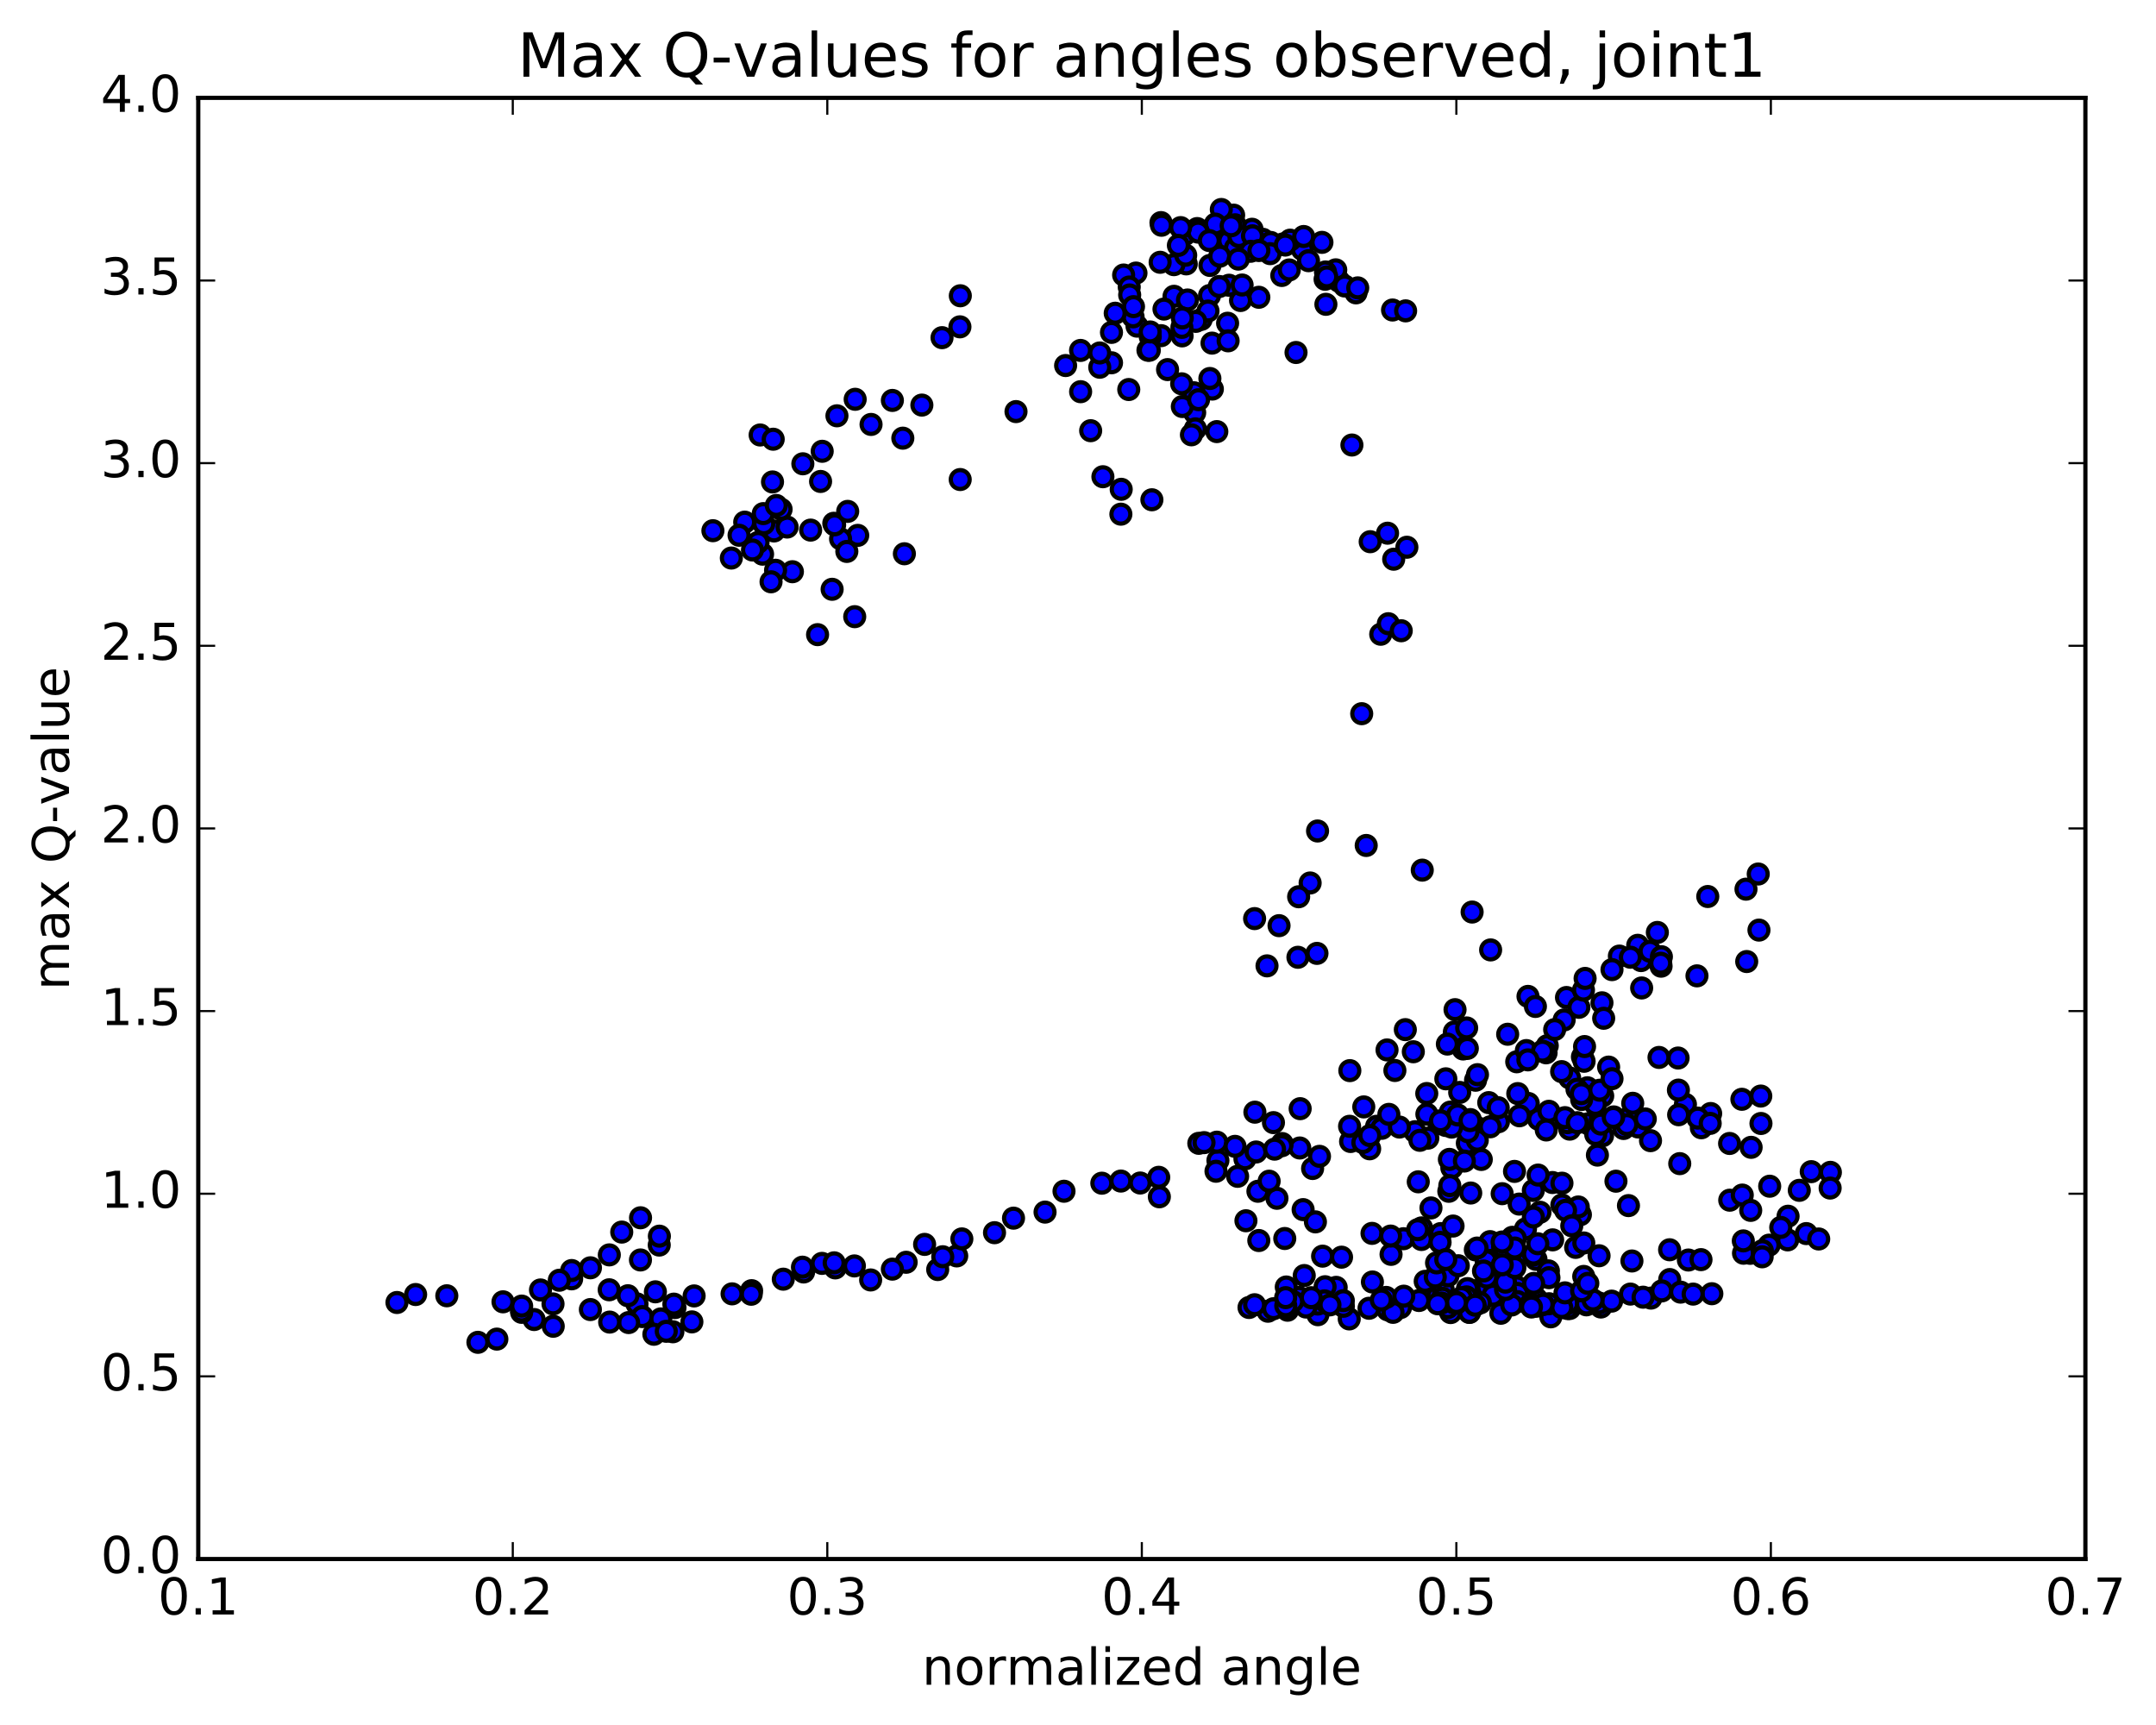 <?xml version="1.0" encoding="utf-8" standalone="no"?>
<!DOCTYPE svg PUBLIC "-//W3C//DTD SVG 1.1//EN"
  "http://www.w3.org/Graphics/SVG/1.1/DTD/svg11.dtd">
<!-- Created with matplotlib (http://matplotlib.org/) -->
<svg height="408pt" version="1.1" viewBox="0 0 510 408" width="510pt" xmlns="http://www.w3.org/2000/svg" xmlns:xlink="http://www.w3.org/1999/xlink">
 <defs>
  <style type="text/css">
*{stroke-linecap:butt;stroke-linejoin:round;stroke-miterlimit:100000;}
  </style>
 </defs>
 <g id="figure_1">
  <g id="patch_1">
   <path d="M 0 408.169 
L 510.039 408.169 
L 510.039 0 
L 0 0 
z
" style="fill:#ffffff;"/>
  </g>
  <g id="axes_1">
   <g id="patch_2">
    <path d="M 46.898 368.742 
L 493.298 368.742 
L 493.298 23.142 
L 46.898 23.142 
z
" style="fill:#ffffff;"/>
   </g>
   <g id="PathCollection_1">
    <defs>
     <path d="M 0 2.236 
C 0.593 2.236 1.162 2 1.581 1.581 
C 2 1.162 2.236 0.593 2.236 0 
C 2.236 -0.593 2 -1.162 1.581 -1.581 
C 1.162 -2 0.593 -2.236 0 -2.236 
C -0.593 -2.236 -1.162 -2 -1.581 -1.581 
C -2 -1.162 -2.236 -0.593 -2.236 0 
C -2.236 0.593 -2 1.162 -1.581 1.581 
C -1.162 2 -0.593 2.236 0 2.236 
z
" id="m9160544201" style="stroke:#000000;"/>
    </defs>
    <g clip-path="url(#pbd0c32d89e)">
     <use style="fill:#0000ff;stroke:#000000;" x="205.949" xlink:href="#m9160544201" y="302.737"/>
     <use style="fill:#0000ff;stroke:#000000;" x="344.518" xlink:href="#m9160544201" y="308.08"/>
     <use style="fill:#0000ff;stroke:#000000;" x="340.073" xlink:href="#m9160544201" y="306.601"/>
     <use style="fill:#0000ff;stroke:#000000;" x="337.131" xlink:href="#m9160544201" y="303.06"/>
     <use style="fill:#0000ff;stroke:#000000;" x="348.98" xlink:href="#m9160544201" y="305.285"/>
     <use style="fill:#0000ff;stroke:#000000;" x="351.939" xlink:href="#m9160544201" y="304.498"/>
     <use style="fill:#0000ff;stroke:#000000;" x="348.99" xlink:href="#m9160544201" y="295.616"/>
     <use style="fill:#0000ff;stroke:#000000;" x="360.851" xlink:href="#m9160544201" y="290.673"/>
     <use style="fill:#0000ff;stroke:#000000;" x="372.718" xlink:href="#m9160544201" y="295.031"/>
     <use style="fill:#0000ff;stroke:#000000;" x="386.032" xlink:href="#m9160544201" y="298.25"/>
     <use style="fill:#0000ff;stroke:#000000;" x="394.945" xlink:href="#m9160544201" y="295.596"/>
     <use style="fill:#0000ff;stroke:#000000;" x="399.384" xlink:href="#m9160544201" y="298.022"/>
     <use style="fill:#0000ff;stroke:#000000;" x="402.369" xlink:href="#m9160544201" y="297.931"/>
     <use style="fill:#0000ff;stroke:#000000;" x="394.97" xlink:href="#m9160544201" y="302.64"/>
     <use style="fill:#0000ff;stroke:#000000;" x="390.536" xlink:href="#m9160544201" y="307.028"/>
     <use style="fill:#0000ff;stroke:#000000;" x="378.688" xlink:href="#m9160544201" y="309.138"/>
     <use style="fill:#0000ff;stroke:#000000;" x="371.288" xlink:href="#m9160544201" y="308.384"/>
     <use style="fill:#0000ff;stroke:#000000;" x="371.291" xlink:href="#m9160544201" y="308.38"/>
     <use style="fill:#0000ff;stroke:#000000;" x="371.3" xlink:href="#m9160544201" y="309.49"/>
     <use style="fill:#0000ff;stroke:#000000;" x="366.848" xlink:href="#m9160544201" y="311.459"/>
     <use style="fill:#0000ff;stroke:#000000;" x="355.018" xlink:href="#m9160544201" y="310.616"/>
     <use style="fill:#0000ff;stroke:#000000;" x="347.612" xlink:href="#m9160544201" y="310.395"/>
     <use style="fill:#0000ff;stroke:#000000;" x="347.583" xlink:href="#m9160544201" y="310.399"/>
     <use style="fill:#0000ff;stroke:#000000;" x="343.145" xlink:href="#m9160544201" y="310.452"/>
     <use style="fill:#0000ff;stroke:#000000;" x="331.291" xlink:href="#m9160544201" y="309.265"/>
     <use style="fill:#0000ff;stroke:#000000;" x="323.844" xlink:href="#m9160544201" y="309.433"/>
     <use style="fill:#0000ff;stroke:#000000;" x="328.268" xlink:href="#m9160544201" y="309.805"/>
     <use style="fill:#0000ff;stroke:#000000;" x="335.652" xlink:href="#m9160544201" y="307.596"/>
     <use style="fill:#0000ff;stroke:#000000;" x="340.053" xlink:href="#m9160544201" y="301.958"/>
     <use style="fill:#0000ff;stroke:#000000;" x="351.852" xlink:href="#m9160544201" y="296.747"/>
     <use style="fill:#0000ff;stroke:#000000;" x="357.746" xlink:href="#m9160544201" y="292.649"/>
     <use style="fill:#0000ff;stroke:#000000;" x="353.265" xlink:href="#m9160544201" y="296.304"/>
     <use style="fill:#0000ff;stroke:#000000;" x="341.389" xlink:href="#m9160544201" y="304.993"/>
     <use style="fill:#0000ff;stroke:#000000;" x="329.526" xlink:href="#m9160544201" y="310.399"/>
     <use style="fill:#0000ff;stroke:#000000;" x="319.16" xlink:href="#m9160544201" y="311.952"/>
     <use style="fill:#0000ff;stroke:#000000;" x="311.748" xlink:href="#m9160544201" y="310.955"/>
     <use style="fill:#0000ff;stroke:#000000;" x="311.726" xlink:href="#m9160544201" y="308.437"/>
     <use style="fill:#0000ff;stroke:#000000;" x="307.268" xlink:href="#m9160544201" y="306.869"/>
     <use style="fill:#0000ff;stroke:#000000;" x="304.267" xlink:href="#m9160544201" y="304.401"/>
     <use style="fill:#0000ff;stroke:#000000;" x="316.071" xlink:href="#m9160544201" y="304.486"/>
     <use style="fill:#0000ff;stroke:#000000;" x="327.896" xlink:href="#m9160544201" y="306.865"/>
     <use style="fill:#0000ff;stroke:#000000;" x="341.215" xlink:href="#m9160544201" y="307.061"/>
     <use style="fill:#0000ff;stroke:#000000;" x="347.134" xlink:href="#m9160544201" y="304.783"/>
     <use style="fill:#0000ff;stroke:#000000;" x="351.552" xlink:href="#m9160544201" y="298.182"/>
     <use style="fill:#0000ff;stroke:#000000;" x="358.92" xlink:href="#m9160544201" y="297.257"/>
     <use style="fill:#0000ff;stroke:#000000;" x="363.336" xlink:href="#m9160544201" y="297.868"/>
     <use style="fill:#0000ff;stroke:#000000;" x="366.272" xlink:href="#m9160544201" y="300.585"/>
     <use style="fill:#0000ff;stroke:#000000;" x="358.84" xlink:href="#m9160544201" y="304.376"/>
     <use style="fill:#0000ff;stroke:#000000;" x="354.392" xlink:href="#m9160544201" y="304.08"/>
     <use style="fill:#0000ff;stroke:#000000;" x="342.523" xlink:href="#m9160544201" y="301.754"/>
     <use style="fill:#0000ff;stroke:#000000;" x="339.513" xlink:href="#m9160544201" y="302.049"/>
     <use style="fill:#0000ff;stroke:#000000;" x="346.899" xlink:href="#m9160544201" y="306.742"/>
     <use style="fill:#0000ff;stroke:#000000;" x="342.455" xlink:href="#m9160544201" y="309.287"/>
     <use style="fill:#0000ff;stroke:#000000;" x="340.956" xlink:href="#m9160544201" y="308.192"/>
     <use style="fill:#0000ff;stroke:#000000;" x="343.917" xlink:href="#m9160544201" y="308.164"/>
     <use style="fill:#0000ff;stroke:#000000;" x="332.064" xlink:href="#m9160544201" y="306.575"/>
     <use style="fill:#0000ff;stroke:#000000;" x="324.644" xlink:href="#m9160544201" y="303.217"/>
     <use style="fill:#0000ff;stroke:#000000;" x="329.051" xlink:href="#m9160544201" y="296.683"/>
     <use style="fill:#0000ff;stroke:#000000;" x="331.998" xlink:href="#m9160544201" y="292.982"/>
     <use style="fill:#0000ff;stroke:#000000;" x="324.549" xlink:href="#m9160544201" y="291.72"/>
     <use style="fill:#0000ff;stroke:#000000;" x="328.949" xlink:href="#m9160544201" y="292.357"/>
     <use style="fill:#0000ff;stroke:#000000;" x="340.764" xlink:href="#m9160544201" y="291.772"/>
     <use style="fill:#0000ff;stroke:#000000;" x="343.721" xlink:href="#m9160544201" y="289.985"/>
     <use style="fill:#0000ff;stroke:#000000;" x="336.272" xlink:href="#m9160544201" y="290.421"/>
     <use style="fill:#0000ff;stroke:#000000;" x="336.247" xlink:href="#m9160544201" y="293.167"/>
     <use style="fill:#0000ff;stroke:#000000;" x="340.648" xlink:href="#m9160544201" y="293.847"/>
     <use style="fill:#0000ff;stroke:#000000;" x="352.469" xlink:href="#m9160544201" y="293.67"/>
     <use style="fill:#0000ff;stroke:#000000;" x="364.283" xlink:href="#m9160544201" y="286.726"/>
     <use style="fill:#0000ff;stroke:#000000;" x="367.223" xlink:href="#m9160544201" y="279.692"/>
     <use style="fill:#0000ff;stroke:#000000;" x="355.337" xlink:href="#m9160544201" y="282.333"/>
     <use style="fill:#0000ff;stroke:#000000;" x="347.9" xlink:href="#m9160544201" y="282.175"/>
     <use style="fill:#0000ff;stroke:#000000;" x="343.429" xlink:href="#m9160544201" y="276.21"/>
     <use style="fill:#0000ff;stroke:#000000;" x="340.389" xlink:href="#m9160544201" y="265.782"/>
     <use style="fill:#0000ff;stroke:#000000;" x="352.161" xlink:href="#m9160544201" y="260.795"/>
     <use style="fill:#0000ff;stroke:#000000;" x="363.951" xlink:href="#m9160544201" y="264.74"/>
     <use style="fill:#0000ff;stroke:#000000;" x="371.314" xlink:href="#m9160544201" y="267.067"/>
     <use style="fill:#0000ff;stroke:#000000;" x="375.695" xlink:href="#m9160544201" y="265.784"/>
     <use style="fill:#0000ff;stroke:#000000;" x="387.484" xlink:href="#m9160544201" y="266.555"/>
     <use style="fill:#0000ff;stroke:#000000;" x="390.428" xlink:href="#m9160544201" y="269.792"/>
     <use style="fill:#0000ff;stroke:#000000;" x="378.547" xlink:href="#m9160544201" y="264.766"/>
     <use style="fill:#0000ff;stroke:#000000;" x="375.499" xlink:href="#m9160544201" y="257.282"/>
     <use style="fill:#0000ff;stroke:#000000;" x="378.429" xlink:href="#m9160544201" y="266.044"/>
     <use style="fill:#0000ff;stroke:#000000;" x="369.481" xlink:href="#m9160544201" y="279.853"/>
     <use style="fill:#0000ff;stroke:#000000;" x="369.453" xlink:href="#m9160544201" y="284.994"/>
     <use style="fill:#0000ff;stroke:#000000;" x="373.843" xlink:href="#m9160544201" y="287.302"/>
     <use style="fill:#0000ff;stroke:#000000;" x="378.259" xlink:href="#m9160544201" y="297.012"/>
     <use style="fill:#0000ff;stroke:#000000;" x="366.404" xlink:href="#m9160544201" y="302.2"/>
     <use style="fill:#0000ff;stroke:#000000;" x="358.977" xlink:href="#m9160544201" y="305.923"/>
     <use style="fill:#0000ff;stroke:#000000;" x="358.978" xlink:href="#m9160544201" y="307.862"/>
     <use style="fill:#0000ff;stroke:#000000;" x="363.408" xlink:href="#m9160544201" y="308.96"/>
     <use style="fill:#0000ff;stroke:#000000;" x="370.835" xlink:href="#m9160544201" y="308.492"/>
     <use style="fill:#0000ff;stroke:#000000;" x="370.829" xlink:href="#m9160544201" y="309.504"/>
     <use style="fill:#0000ff;stroke:#000000;" x="375.267" xlink:href="#m9160544201" y="308.624"/>
     <use style="fill:#0000ff;stroke:#000000;" x="378.247" xlink:href="#m9160544201" y="308.194"/>
     <use style="fill:#0000ff;stroke:#000000;" x="370.845" xlink:href="#m9160544201" y="308.292"/>
     <use style="fill:#0000ff;stroke:#000000;" x="366.426" xlink:href="#m9160544201" y="308.361"/>
     <use style="fill:#0000ff;stroke:#000000;" x="363.46" xlink:href="#m9160544201" y="307.216"/>
     <use style="fill:#0000ff;stroke:#000000;" x="375.295" xlink:href="#m9160544201" y="308.43"/>
     <use style="fill:#0000ff;stroke:#000000;" x="381.23" xlink:href="#m9160544201" y="307.744"/>
     <use style="fill:#0000ff;stroke:#000000;" x="385.671" xlink:href="#m9160544201" y="306.078"/>
     <use style="fill:#0000ff;stroke:#000000;" x="393.088" xlink:href="#m9160544201" y="305.329"/>
     <use style="fill:#0000ff;stroke:#000000;" x="397.532" xlink:href="#m9160544201" y="305.617"/>
     <use style="fill:#0000ff;stroke:#000000;" x="404.935" xlink:href="#m9160544201" y="305.992"/>
     <use style="fill:#0000ff;stroke:#000000;" x="400.505" xlink:href="#m9160544201" y="306.082"/>
     <use style="fill:#0000ff;stroke:#000000;" x="388.666" xlink:href="#m9160544201" y="306.814"/>
     <use style="fill:#0000ff;stroke:#000000;" x="376.836" xlink:href="#m9160544201" y="307.476"/>
     <use style="fill:#0000ff;stroke:#000000;" x="365.007" xlink:href="#m9160544201" y="308.562"/>
     <use style="fill:#0000ff;stroke:#000000;" x="353.16" xlink:href="#m9160544201" y="306.35"/>
     <use style="fill:#0000ff;stroke:#000000;" x="345.742" xlink:href="#m9160544201" y="306.923"/>
     <use style="fill:#0000ff;stroke:#000000;" x="350.176" xlink:href="#m9160544201" y="308.148"/>
     <use style="fill:#0000ff;stroke:#000000;" x="357.591" xlink:href="#m9160544201" y="308.658"/>
     <use style="fill:#0000ff;stroke:#000000;" x="362.036" xlink:href="#m9160544201" y="308.504"/>
     <use style="fill:#0000ff;stroke:#000000;" x="369.442" xlink:href="#m9160544201" y="309.274"/>
     <use style="fill:#0000ff;stroke:#000000;" x="365.012" xlink:href="#m9160544201" y="308.476"/>
     <use style="fill:#0000ff;stroke:#000000;" x="356.131" xlink:href="#m9160544201" y="304.991"/>
     <use style="fill:#0000ff;stroke:#000000;" x="356.114" xlink:href="#m9160544201" y="303.251"/>
     <use style="fill:#0000ff;stroke:#000000;" x="351.674" xlink:href="#m9160544201" y="302.078"/>
     <use style="fill:#0000ff;stroke:#000000;" x="339.817" xlink:href="#m9160544201" y="298.7"/>
     <use style="fill:#0000ff;stroke:#000000;" x="335.342" xlink:href="#m9160544201" y="290.854"/>
     <use style="fill:#0000ff;stroke:#000000;" x="342.716" xlink:href="#m9160544201" y="281.766"/>
     <use style="fill:#0000ff;stroke:#000000;" x="347.097" xlink:href="#m9160544201" y="270.394"/>
     <use style="fill:#0000ff;stroke:#000000;" x="354.455" xlink:href="#m9160544201" y="265.315"/>
     <use style="fill:#0000ff;stroke:#000000;" x="354.406" xlink:href="#m9160544201" y="261.998"/>
     <use style="fill:#0000ff;stroke:#000000;" x="358.78" xlink:href="#m9160544201" y="251.134"/>
     <use style="fill:#0000ff;stroke:#000000;" x="370.552" xlink:href="#m9160544201" y="235.93"/>
     <use style="fill:#0000ff;stroke:#000000;" x="373.486" xlink:href="#m9160544201" y="238.251"/>
     <use style="fill:#0000ff;stroke:#000000;" x="366.003" xlink:href="#m9160544201" y="247.326"/>
     <use style="fill:#0000ff;stroke:#000000;" x="361.522" xlink:href="#m9160544201" y="260.991"/>
     <use style="fill:#0000ff;stroke:#000000;" x="349.643" xlink:href="#m9160544201" y="266.801"/>
     <use style="fill:#0000ff;stroke:#000000;" x="337.752" xlink:href="#m9160544201" y="269.201"/>
     <use style="fill:#0000ff;stroke:#000000;" x="334.715" xlink:href="#m9160544201" y="267.675"/>
     <use style="fill:#0000ff;stroke:#000000;" x="346.503" xlink:href="#m9160544201" y="266.922"/>
     <use style="fill:#0000ff;stroke:#000000;" x="349.451" xlink:href="#m9160544201" y="269.698"/>
     <use style="fill:#0000ff;stroke:#000000;" x="341.998" xlink:href="#m9160544201" y="266.201"/>
     <use style="fill:#0000ff;stroke:#000000;" x="337.527" xlink:href="#m9160544201" y="263.526"/>
     <use style="fill:#0000ff;stroke:#000000;" x="325.634" xlink:href="#m9160544201" y="266.39"/>
     <use style="fill:#0000ff;stroke:#000000;" x="322.6" xlink:href="#m9160544201" y="261.807"/>
     <use style="fill:#0000ff;stroke:#000000;" x="329.959" xlink:href="#m9160544201" y="253.194"/>
     <use style="fill:#0000ff;stroke:#000000;" x="334.319" xlink:href="#m9160544201" y="248.763"/>
     <use style="fill:#0000ff;stroke:#000000;" x="346.107" xlink:href="#m9160544201" y="248.108"/>
     <use style="fill:#0000ff;stroke:#000000;" x="349.041" xlink:href="#m9160544201" y="255.499"/>
     <use style="fill:#0000ff;stroke:#000000;" x="343.07" xlink:href="#m9160544201" y="263.039"/>
     <use style="fill:#0000ff;stroke:#000000;" x="347.449" xlink:href="#m9160544201" y="265.798"/>
     <use style="fill:#0000ff;stroke:#000000;" x="350.396" xlink:href="#m9160544201" y="274.236"/>
     <use style="fill:#0000ff;stroke:#000000;" x="342.952" xlink:href="#m9160544201" y="280.42"/>
     <use style="fill:#0000ff;stroke:#000000;" x="338.493" xlink:href="#m9160544201" y="285.703"/>
     <use style="fill:#0000ff;stroke:#000000;" x="335.49" xlink:href="#m9160544201" y="279.522"/>
     <use style="fill:#0000ff;stroke:#000000;" x="342.85" xlink:href="#m9160544201" y="274.22"/>
     <use style="fill:#0000ff;stroke:#000000;" x="347.246" xlink:href="#m9160544201" y="267.682"/>
     <use style="fill:#0000ff;stroke:#000000;" x="359.028" xlink:href="#m9160544201" y="258.657"/>
     <use style="fill:#0000ff;stroke:#000000;" x="366.393" xlink:href="#m9160544201" y="262.842"/>
     <use style="fill:#0000ff;stroke:#000000;" x="370.777" xlink:href="#m9160544201" y="265.537"/>
     <use style="fill:#0000ff;stroke:#000000;" x="384.056" xlink:href="#m9160544201" y="266.914"/>
     <use style="fill:#0000ff;stroke:#000000;" x="397.342" xlink:href="#m9160544201" y="275.223"/>
     <use style="fill:#0000ff;stroke:#000000;" x="409.168" xlink:href="#m9160544201" y="283.87"/>
     <use style="fill:#0000ff;stroke:#000000;" x="412.131" xlink:href="#m9160544201" y="282.66"/>
     <use style="fill:#0000ff;stroke:#000000;" x="409.135" xlink:href="#m9160544201" y="270.453"/>
     <use style="fill:#0000ff;stroke:#000000;" x="416.512" xlink:href="#m9160544201" y="259.242"/>
     <use style="fill:#0000ff;stroke:#000000;" x="412.042" xlink:href="#m9160544201" y="260.005"/>
     <use style="fill:#0000ff;stroke:#000000;" x="398.686" xlink:href="#m9160544201" y="261.207"/>
     <use style="fill:#0000ff;stroke:#000000;" x="385.315" xlink:href="#m9160544201" y="264.368"/>
     <use style="fill:#0000ff;stroke:#000000;" x="377.866" xlink:href="#m9160544201" y="273.205"/>
     <use style="fill:#0000ff;stroke:#000000;" x="382.255" xlink:href="#m9160544201" y="279.379"/>
     <use style="fill:#0000ff;stroke:#000000;" x="385.212" xlink:href="#m9160544201" y="285.15"/>
     <use style="fill:#0000ff;stroke:#000000;" x="373.344" xlink:href="#m9160544201" y="285.474"/>
     <use style="fill:#0000ff;stroke:#000000;" x="370.333" xlink:href="#m9160544201" y="286.267"/>
     <use style="fill:#0000ff;stroke:#000000;" x="371.801" xlink:href="#m9160544201" y="289.933"/>
     <use style="fill:#0000ff;stroke:#000000;" x="358.454" xlink:href="#m9160544201" y="292.935"/>
     <use style="fill:#0000ff;stroke:#000000;" x="355.444" xlink:href="#m9160544201" y="294.875"/>
     <use style="fill:#0000ff;stroke:#000000;" x="367.276" xlink:href="#m9160544201" y="293.253"/>
     <use style="fill:#0000ff;stroke:#000000;" x="374.648" xlink:href="#m9160544201" y="293.99"/>
     <use style="fill:#0000ff;stroke:#000000;" x="374.629" xlink:href="#m9160544201" y="301.901"/>
     <use style="fill:#0000ff;stroke:#000000;" x="370.191" xlink:href="#m9160544201" y="305.789"/>
     <use style="fill:#0000ff;stroke:#000000;" x="362.788" xlink:href="#m9160544201" y="303.547"/>
     <use style="fill:#0000ff;stroke:#000000;" x="358.348" xlink:href="#m9160544201" y="299.812"/>
     <use style="fill:#0000ff;stroke:#000000;" x="350.92" xlink:href="#m9160544201" y="300.617"/>
     <use style="fill:#0000ff;stroke:#000000;" x="355.36" xlink:href="#m9160544201" y="299.161"/>
     <use style="fill:#0000ff;stroke:#000000;" x="362.759" xlink:href="#m9160544201" y="296.824"/>
     <use style="fill:#0000ff;stroke:#000000;" x="362.745" xlink:href="#m9160544201" y="296.622"/>
     <use style="fill:#0000ff;stroke:#000000;" x="358.309" xlink:href="#m9160544201" y="295.185"/>
     <use style="fill:#0000ff;stroke:#000000;" x="349.4" xlink:href="#m9160544201" y="295.192"/>
     <use style="fill:#0000ff;stroke:#000000;" x="344.963" xlink:href="#m9160544201" y="299.372"/>
     <use style="fill:#0000ff;stroke:#000000;" x="341.993" xlink:href="#m9160544201" y="297.913"/>
     <use style="fill:#0000ff;stroke:#000000;" x="355.322" xlink:href="#m9160544201" y="293.759"/>
     <use style="fill:#0000ff;stroke:#000000;" x="362.716" xlink:href="#m9160544201" y="287.853"/>
     <use style="fill:#0000ff;stroke:#000000;" x="362.707" xlink:href="#m9160544201" y="281.567"/>
     <use style="fill:#0000ff;stroke:#000000;" x="358.257" xlink:href="#m9160544201" y="277.061"/>
     <use style="fill:#0000ff;stroke:#000000;" x="346.395" xlink:href="#m9160544201" y="274.61"/>
     <use style="fill:#0000ff;stroke:#000000;" x="343.385" xlink:href="#m9160544201" y="266.582"/>
     <use style="fill:#0000ff;stroke:#000000;" x="347.8" xlink:href="#m9160544201" y="264.804"/>
     <use style="fill:#0000ff;stroke:#000000;" x="344.794" xlink:href="#m9160544201" y="263.702"/>
     <use style="fill:#0000ff;stroke:#000000;" x="347.741" xlink:href="#m9160544201" y="265.051"/>
     <use style="fill:#0000ff;stroke:#000000;" x="335.867" xlink:href="#m9160544201" y="269.708"/>
     <use style="fill:#0000ff;stroke:#000000;" x="323.99" xlink:href="#m9160544201" y="271.713"/>
     <use style="fill:#0000ff;stroke:#000000;" x="319.48" xlink:href="#m9160544201" y="269.987"/>
     <use style="fill:#0000ff;stroke:#000000;" x="326.853" xlink:href="#m9160544201" y="266.868"/>
     <use style="fill:#0000ff;stroke:#000000;" x="322.379" xlink:href="#m9160544201" y="270.231"/>
     <use style="fill:#0000ff;stroke:#000000;" x="310.495" xlink:href="#m9160544201" y="276.375"/>
     <use style="fill:#0000ff;stroke:#000000;" x="307.462" xlink:href="#m9160544201" y="271.524"/>
     <use style="fill:#0000ff;stroke:#000000;" x="319.242" xlink:href="#m9160544201" y="266.394"/>
     <use style="fill:#0000ff;stroke:#000000;" x="331.036" xlink:href="#m9160544201" y="266.572"/>
     <use style="fill:#0000ff;stroke:#000000;" x="344.518" xlink:href="#m9160544201" y="308.08"/>
     <use style="fill:#0000ff;stroke:#000000;" x="344.522" xlink:href="#m9160544201" y="308.157"/>
     <use style="fill:#0000ff;stroke:#000000;" x="344.516" xlink:href="#m9160544201" y="308.231"/>
     <use style="fill:#0000ff;stroke:#000000;" x="348.964" xlink:href="#m9160544201" y="308.711"/>
     <use style="fill:#0000ff;stroke:#000000;" x="362.266" xlink:href="#m9160544201" y="309.137"/>
     <use style="fill:#0000ff;stroke:#000000;" x="374.119" xlink:href="#m9160544201" y="305.308"/>
     <use style="fill:#0000ff;stroke:#000000;" x="375.595" xlink:href="#m9160544201" y="303.537"/>
     <use style="fill:#0000ff;stroke:#000000;" x="363.773" xlink:href="#m9160544201" y="294.174"/>
     <use style="fill:#0000ff;stroke:#000000;" x="359.356" xlink:href="#m9160544201" y="284.793"/>
     <use style="fill:#0000ff;stroke:#000000;" x="363.833" xlink:href="#m9160544201" y="277.929"/>
     <use style="fill:#0000ff;stroke:#000000;" x="359.418" xlink:href="#m9160544201" y="263.907"/>
     <use style="fill:#0000ff;stroke:#000000;" x="371.3" xlink:href="#m9160544201" y="254.966"/>
     <use style="fill:#0000ff;stroke:#000000;" x="374.325" xlink:href="#m9160544201" y="249.966"/>
     <use style="fill:#0000ff;stroke:#000000;" x="361.057" xlink:href="#m9160544201" y="248.48"/>
     <use style="fill:#0000ff;stroke:#000000;" x="356.639" xlink:href="#m9160544201" y="244.622"/>
     <use style="fill:#0000ff;stroke:#000000;" x="370.005" xlink:href="#m9160544201" y="241.231"/>
     <use style="fill:#0000ff;stroke:#000000;" x="378.942" xlink:href="#m9160544201" y="237.185"/>
     <use style="fill:#0000ff;stroke:#000000;" x="374.57" xlink:href="#m9160544201" y="234.187"/>
     <use style="fill:#0000ff;stroke:#000000;" x="365.725" xlink:href="#m9160544201" y="249.014"/>
     <use style="fill:#0000ff;stroke:#000000;" x="370.185" xlink:href="#m9160544201" y="264.346"/>
     <use style="fill:#0000ff;stroke:#000000;" x="379.08" xlink:href="#m9160544201" y="268.624"/>
     <use style="fill:#0000ff;stroke:#000000;" x="379.121" xlink:href="#m9160544201" y="259.215"/>
     <use style="fill:#0000ff;stroke:#000000;" x="374.718" xlink:href="#m9160544201" y="251.013"/>
     <use style="fill:#0000ff;stroke:#000000;" x="361.447" xlink:href="#m9160544201" y="235.667"/>
     <use style="fill:#0000ff;stroke:#000000;" x="352.606" xlink:href="#m9160544201" y="224.676"/>
     <use style="fill:#0000ff;stroke:#000000;" x="348.229" xlink:href="#m9160544201" y="215.718"/>
     <use style="fill:#0000ff;stroke:#000000;" x="336.436" xlink:href="#m9160544201" y="205.806"/>
     <use style="fill:#0000ff;stroke:#000000;" x="323.177" xlink:href="#m9160544201" y="199.97"/>
     <use style="fill:#0000ff;stroke:#000000;" x="309.911" xlink:href="#m9160544201" y="208.843"/>
     <use style="fill:#0000ff;stroke:#000000;" x="302.558" xlink:href="#m9160544201" y="218.939"/>
     <use style="fill:#0000ff;stroke:#000000;" x="307.025" xlink:href="#m9160544201" y="226.417"/>
     <use style="fill:#0000ff;stroke:#000000;" x="311.526" xlink:href="#m9160544201" y="225.495"/>
     <use style="fill:#0000ff;stroke:#000000;" x="299.712" xlink:href="#m9160544201" y="228.446"/>
     <use style="fill:#0000ff;stroke:#000000;" x="296.775" xlink:href="#m9160544201" y="217.268"/>
     <use style="fill:#0000ff;stroke:#000000;" x="307.194" xlink:href="#m9160544201" y="212.102"/>
     <use style="fill:#0000ff;stroke:#000000;" x="311.667" xlink:href="#m9160544201" y="196.546"/>
     <use style="fill:#0000ff;stroke:#000000;" x="322.109" xlink:href="#m9160544201" y="168.802"/>
     <use style="fill:#0000ff;stroke:#000000;" x="326.609" xlink:href="#m9160544201" y="150.013"/>
     <use style="fill:#0000ff;stroke:#000000;" x="329.676" xlink:href="#m9160544201" y="132.265"/>
     <use style="fill:#0000ff;stroke:#000000;" x="328.226" xlink:href="#m9160544201" y="126.112"/>
     <use style="fill:#0000ff;stroke:#000000;" x="332.796" xlink:href="#m9160544201" y="129.434"/>
     <use style="fill:#0000ff;stroke:#000000;" x="328.406" xlink:href="#m9160544201" y="147.522"/>
     <use style="fill:#0000ff;stroke:#000000;" x="331.461" xlink:href="#m9160544201" y="149.186"/>
     <use style="fill:#0000ff;stroke:#000000;" x="324.118" xlink:href="#m9160544201" y="128.125"/>
     <use style="fill:#0000ff;stroke:#000000;" x="319.794" xlink:href="#m9160544201" y="105.258"/>
     <use style="fill:#0000ff;stroke:#000000;" x="306.575" xlink:href="#m9160544201" y="83.37"/>
     <use style="fill:#0000ff;stroke:#000000;" x="297.776" xlink:href="#m9160544201" y="70.312"/>
     <use style="fill:#0000ff;stroke:#000000;" x="293.448" xlink:href="#m9160544201" y="71.075"/>
     <use style="fill:#0000ff;stroke:#000000;" x="286.113" xlink:href="#m9160544201" y="69.906"/>
     <use style="fill:#0000ff;stroke:#000000;" x="286.213" xlink:href="#m9160544201" y="62.78"/>
     <use style="fill:#0000ff;stroke:#000000;" x="290.729" xlink:href="#m9160544201" y="67.466"/>
     <use style="fill:#0000ff;stroke:#000000;" x="293.82" xlink:href="#m9160544201" y="67.414"/>
     <use style="fill:#0000ff;stroke:#000000;" x="280.603" xlink:href="#m9160544201" y="62.414"/>
     <use style="fill:#0000ff;stroke:#000000;" x="277.688" xlink:href="#m9160544201" y="62.598"/>
     <use style="fill:#0000ff;stroke:#000000;" x="291.105" xlink:href="#m9160544201" y="59.425"/>
     <use style="fill:#0000ff;stroke:#000000;" x="298.614" xlink:href="#m9160544201" y="57.485"/>
     <use style="fill:#0000ff;stroke:#000000;" x="298.7" xlink:href="#m9160544201" y="56.593"/>
     <use style="fill:#0000ff;stroke:#000000;" x="303.204" xlink:href="#m9160544201" y="65.156"/>
     <use style="fill:#0000ff;stroke:#000000;" x="313.64" xlink:href="#m9160544201" y="71.975"/>
     <use style="fill:#0000ff;stroke:#000000;" x="316.727" xlink:href="#m9160544201" y="66.51"/>
     <use style="fill:#0000ff;stroke:#000000;" x="303.505" xlink:href="#m9160544201" y="57.69"/>
     <use style="fill:#0000ff;stroke:#000000;" x="296.165" xlink:href="#m9160544201" y="54.228"/>
     <use style="fill:#0000ff;stroke:#000000;" x="291.817" xlink:href="#m9160544201" y="50.888"/>
     <use style="fill:#0000ff;stroke:#000000;" x="288.901" xlink:href="#m9160544201" y="49.547"/>
     <use style="fill:#0000ff;stroke:#000000;" x="291.976" xlink:href="#m9160544201" y="53.76"/>
     <use style="fill:#0000ff;stroke:#000000;" x="287.588" xlink:href="#m9160544201" y="54.528"/>
     <use style="fill:#0000ff;stroke:#000000;" x="292.156" xlink:href="#m9160544201" y="53.162"/>
     <use style="fill:#0000ff;stroke:#000000;" x="286.291" xlink:href="#m9160544201" y="55.432"/>
     <use style="fill:#0000ff;stroke:#000000;" x="290.673" xlink:href="#m9160544201" y="56.931"/>
     <use style="fill:#0000ff;stroke:#000000;" x="292.249" xlink:href="#m9160544201" y="58.654"/>
     <use style="fill:#0000ff;stroke:#000000;" x="280.476" xlink:href="#m9160544201" y="60.364"/>
     <use style="fill:#0000ff;stroke:#000000;" x="268.713" xlink:href="#m9160544201" y="64.587"/>
     <use style="fill:#0000ff;stroke:#000000;" x="265.795" xlink:href="#m9160544201" y="65.049"/>
     <use style="fill:#0000ff;stroke:#000000;" x="277.714" xlink:href="#m9160544201" y="70.081"/>
     <use style="fill:#0000ff;stroke:#000000;" x="286.7" xlink:href="#m9160544201" y="81.155"/>
     <use style="fill:#0000ff;stroke:#000000;" x="286.78" xlink:href="#m9160544201" y="92.022"/>
     <use style="fill:#0000ff;stroke:#000000;" x="282.439" xlink:href="#m9160544201" y="92.9"/>
     <use style="fill:#0000ff;stroke:#000000;" x="279.523" xlink:href="#m9160544201" y="90.778"/>
     <use style="fill:#0000ff;stroke:#000000;" x="282.6" xlink:href="#m9160544201" y="97.602"/>
     <use style="fill:#0000ff;stroke:#000000;" x="279.681" xlink:href="#m9160544201" y="96.153"/>
     <use style="fill:#0000ff;stroke:#000000;" x="282.762" xlink:href="#m9160544201" y="101.429"/>
     <use style="fill:#0000ff;stroke:#000000;" x="272.479" xlink:href="#m9160544201" y="118.206"/>
     <use style="fill:#0000ff;stroke:#000000;" x="265.143" xlink:href="#m9160544201" y="121.613"/>
     <use style="fill:#0000ff;stroke:#000000;" x="265.22" xlink:href="#m9160544201" y="115.73"/>
     <use style="fill:#0000ff;stroke:#000000;" x="260.892" xlink:href="#m9160544201" y="112.755"/>
     <use style="fill:#0000ff;stroke:#000000;" x="257.995" xlink:href="#m9160544201" y="101.869"/>
     <use style="fill:#0000ff;stroke:#000000;" x="267.007" xlink:href="#m9160544201" y="92.13"/>
     <use style="fill:#0000ff;stroke:#000000;" x="271.547" xlink:href="#m9160544201" y="82.838"/>
     <use style="fill:#0000ff;stroke:#000000;" x="274.653" xlink:href="#m9160544201" y="79.392"/>
     <use style="fill:#0000ff;stroke:#000000;" x="262.928" xlink:href="#m9160544201" y="85.804"/>
     <use style="fill:#0000ff;stroke:#000000;" x="255.619" xlink:href="#m9160544201" y="92.644"/>
     <use style="fill:#0000ff;stroke:#000000;" x="260.149" xlink:href="#m9160544201" y="86.86"/>
     <use style="fill:#0000ff;stroke:#000000;" x="272.094" xlink:href="#m9160544201" y="79.614"/>
     <use style="fill:#0000ff;stroke:#000000;" x="279.621" xlink:href="#m9160544201" y="79.444"/>
     <use style="fill:#0000ff;stroke:#000000;" x="284.137" xlink:href="#m9160544201" y="75.545"/>
     <use style="fill:#0000ff;stroke:#000000;" x="285.752" xlink:href="#m9160544201" y="73.562"/>
     <use style="fill:#0000ff;stroke:#000000;" x="282.864" xlink:href="#m9160544201" y="76.009"/>
     <use style="fill:#0000ff;stroke:#000000;" x="290.39" xlink:href="#m9160544201" y="76.451"/>
     <use style="fill:#0000ff;stroke:#000000;" x="290.511" xlink:href="#m9160544201" y="80.611"/>
     <use style="fill:#0000ff;stroke:#000000;" x="286.198" xlink:href="#m9160544201" y="89.52"/>
     <use style="fill:#0000ff;stroke:#000000;" x="281.829" xlink:href="#m9160544201" y="102.841"/>
     <use style="fill:#0000ff;stroke:#000000;" x="287.838" xlink:href="#m9160544201" y="102.081"/>
     <use style="fill:#0000ff;stroke:#000000;" x="283.513" xlink:href="#m9160544201" y="94.539"/>
     <use style="fill:#0000ff;stroke:#000000;" x="276.187" xlink:href="#m9160544201" y="87.417"/>
     <use style="fill:#0000ff;stroke:#000000;" x="271.868" xlink:href="#m9160544201" y="82.845"/>
     <use style="fill:#0000ff;stroke:#000000;" x="268.964" xlink:href="#m9160544201" y="77.141"/>
     <use style="fill:#0000ff;stroke:#000000;" x="280.898" xlink:href="#m9160544201" y="70.952"/>
     <use style="fill:#0000ff;stroke:#000000;" x="288.42" xlink:href="#m9160544201" y="67.765"/>
     <use style="fill:#0000ff;stroke:#000000;" x="288.539" xlink:href="#m9160544201" y="60.6"/>
     <use style="fill:#0000ff;stroke:#000000;" x="293.064" xlink:href="#m9160544201" y="55.95"/>
     <use style="fill:#0000ff;stroke:#000000;" x="300.584" xlink:href="#m9160544201" y="57.343"/>
     <use style="fill:#0000ff;stroke:#000000;" x="296.275" xlink:href="#m9160544201" y="55.771"/>
     <use style="fill:#0000ff;stroke:#000000;" x="287.491" xlink:href="#m9160544201" y="53"/>
     <use style="fill:#0000ff;stroke:#000000;" x="283.194" xlink:href="#m9160544201" y="54.058"/>
     <use style="fill:#0000ff;stroke:#000000;" x="280.301" xlink:href="#m9160544201" y="55.479"/>
     <use style="fill:#0000ff;stroke:#000000;" x="283.4" xlink:href="#m9160544201" y="54.9"/>
     <use style="fill:#0000ff;stroke:#000000;" x="274.625" xlink:href="#m9160544201" y="52.647"/>
     <use style="fill:#0000ff;stroke:#000000;" x="274.748" xlink:href="#m9160544201" y="53.275"/>
     <use style="fill:#0000ff;stroke:#000000;" x="279.275" xlink:href="#m9160544201" y="53.835"/>
     <use style="fill:#0000ff;stroke:#000000;" x="291.219" xlink:href="#m9160544201" y="53.413"/>
     <use style="fill:#0000ff;stroke:#000000;" x="295.81" xlink:href="#m9160544201" y="59.436"/>
     <use style="fill:#0000ff;stroke:#000000;" x="292.926" xlink:href="#m9160544201" y="61.286"/>
     <use style="fill:#0000ff;stroke:#000000;" x="300.448" xlink:href="#m9160544201" y="59.991"/>
     <use style="fill:#0000ff;stroke:#000000;" x="304.975" xlink:href="#m9160544201" y="63.849"/>
     <use style="fill:#0000ff;stroke:#000000;" x="308.07" xlink:href="#m9160544201" y="59.009"/>
     <use style="fill:#0000ff;stroke:#000000;" x="305.187" xlink:href="#m9160544201" y="56.801"/>
     <use style="fill:#0000ff;stroke:#000000;" x="312.704" xlink:href="#m9160544201" y="57.324"/>
     <use style="fill:#0000ff;stroke:#000000;" x="308.382" xlink:href="#m9160544201" y="55.94"/>
     <use style="fill:#0000ff;stroke:#000000;" x="304.029" xlink:href="#m9160544201" y="57.961"/>
     <use style="fill:#0000ff;stroke:#000000;" x="315.97" xlink:href="#m9160544201" y="63.821"/>
     <use style="fill:#0000ff;stroke:#000000;" x="329.405" xlink:href="#m9160544201" y="73.323"/>
     <use style="fill:#0000ff;stroke:#000000;" x="332.497" xlink:href="#m9160544201" y="73.525"/>
     <use style="fill:#0000ff;stroke:#000000;" x="320.756" xlink:href="#m9160544201" y="69.268"/>
     <use style="fill:#0000ff;stroke:#000000;" x="313.449" xlink:href="#m9160544201" y="66.053"/>
     <use style="fill:#0000ff;stroke:#000000;" x="313.542" xlink:href="#m9160544201" y="64.322"/>
     <use style="fill:#0000ff;stroke:#000000;" x="318.066" xlink:href="#m9160544201" y="67.64"/>
     <use style="fill:#0000ff;stroke:#000000;" x="321.169" xlink:href="#m9160544201" y="68.088"/>
     <use style="fill:#0000ff;stroke:#000000;" x="313.854" xlink:href="#m9160544201" y="65.487"/>
     <use style="fill:#0000ff;stroke:#000000;" x="309.528" xlink:href="#m9160544201" y="61.659"/>
     <use style="fill:#0000ff;stroke:#000000;" x="297.794" xlink:href="#m9160544201" y="59.255"/>
     <use style="fill:#0000ff;stroke:#000000;" x="286.058" xlink:href="#m9160544201" y="56.896"/>
     <use style="fill:#0000ff;stroke:#000000;" x="278.748" xlink:href="#m9160544201" y="58.036"/>
     <use style="fill:#0000ff;stroke:#000000;" x="274.431" xlink:href="#m9160544201" y="62.035"/>
     <use style="fill:#0000ff;stroke:#000000;" x="267.12" xlink:href="#m9160544201" y="67.884"/>
     <use style="fill:#0000ff;stroke:#000000;" x="267.225" xlink:href="#m9160544201" y="69.757"/>
     <use style="fill:#0000ff;stroke:#000000;" x="262.92" xlink:href="#m9160544201" y="78.618"/>
     <use style="fill:#0000ff;stroke:#000000;" x="255.607" xlink:href="#m9160544201" y="82.883"/>
     <use style="fill:#0000ff;stroke:#000000;" x="260.136" xlink:href="#m9160544201" y="83.485"/>
     <use style="fill:#0000ff;stroke:#000000;" x="272.073" xlink:href="#m9160544201" y="78.513"/>
     <use style="fill:#0000ff;stroke:#000000;" x="279.579" xlink:href="#m9160544201" y="77.43"/>
     <use style="fill:#0000ff;stroke:#000000;" x="279.671" xlink:href="#m9160544201" y="75.196"/>
     <use style="fill:#0000ff;stroke:#000000;" x="275.34" xlink:href="#m9160544201" y="73.104"/>
     <use style="fill:#0000ff;stroke:#000000;" x="268.03" xlink:href="#m9160544201" y="74.948"/>
     <use style="fill:#0000ff;stroke:#000000;" x="268.128" xlink:href="#m9160544201" y="72.527"/>
     <use style="fill:#0000ff;stroke:#000000;" x="263.805" xlink:href="#m9160544201" y="74.085"/>
     <use style="fill:#0000ff;stroke:#000000;" x="252.071" xlink:href="#m9160544201" y="86.459"/>
     <use style="fill:#0000ff;stroke:#000000;" x="240.335" xlink:href="#m9160544201" y="97.35"/>
     <use style="fill:#0000ff;stroke:#000000;" x="227.137" xlink:href="#m9160544201" y="113.42"/>
     <use style="fill:#0000ff;stroke:#000000;" x="213.932" xlink:href="#m9160544201" y="130.975"/>
     <use style="fill:#0000ff;stroke:#000000;" x="202.182" xlink:href="#m9160544201" y="145.857"/>
     <use style="fill:#0000ff;stroke:#000000;" x="193.397" xlink:href="#m9160544201" y="150.107"/>
     <use style="fill:#0000ff;stroke:#000000;" x="196.84" xlink:href="#m9160544201" y="139.381"/>
     <use style="fill:#0000ff;stroke:#000000;" x="202.895" xlink:href="#m9160544201" y="126.627"/>
     <use style="fill:#0000ff;stroke:#000000;" x="198.837" xlink:href="#m9160544201" y="127.459"/>
     <use style="fill:#0000ff;stroke:#000000;" x="197.232" xlink:href="#m9160544201" y="123.767"/>
     <use style="fill:#0000ff;stroke:#000000;" x="200.318" xlink:href="#m9160544201" y="130.425"/>
     <use style="fill:#0000ff;stroke:#000000;" x="197.431" xlink:href="#m9160544201" y="124.141"/>
     <use style="fill:#0000ff;stroke:#000000;" x="200.522" xlink:href="#m9160544201" y="120.952"/>
     <use style="fill:#0000ff;stroke:#000000;" x="191.755" xlink:href="#m9160544201" y="125.38"/>
     <use style="fill:#0000ff;stroke:#000000;" x="187.441" xlink:href="#m9160544201" y="135.224"/>
     <use style="fill:#0000ff;stroke:#000000;" x="183.089" xlink:href="#m9160544201" y="125.581"/>
     <use style="fill:#0000ff;stroke:#000000;" x="186.193" xlink:href="#m9160544201" y="124.656"/>
     <use style="fill:#0000ff;stroke:#000000;" x="172.997" xlink:href="#m9160544201" y="131.989"/>
     <use style="fill:#0000ff;stroke:#000000;" x="168.636" xlink:href="#m9160544201" y="125.521"/>
     <use style="fill:#0000ff;stroke:#000000;" x="176.16" xlink:href="#m9160544201" y="123.499"/>
     <use style="fill:#0000ff;stroke:#000000;" x="180.68" xlink:href="#m9160544201" y="123.894"/>
     <use style="fill:#0000ff;stroke:#000000;" x="194.107" xlink:href="#m9160544201" y="113.874"/>
     <use style="fill:#0000ff;stroke:#000000;" x="206.046" xlink:href="#m9160544201" y="100.388"/>
     <use style="fill:#0000ff;stroke:#000000;" x="213.562" xlink:href="#m9160544201" y="103.636"/>
     <use style="fill:#0000ff;stroke:#000000;" x="218.066" xlink:href="#m9160544201" y="95.812"/>
     <use style="fill:#0000ff;stroke:#000000;" x="227.07" xlink:href="#m9160544201" y="77.304"/>
     <use style="fill:#0000ff;stroke:#000000;" x="227.163" xlink:href="#m9160544201" y="69.954"/>
     <use style="fill:#0000ff;stroke:#000000;" x="222.838" xlink:href="#m9160544201" y="79.864"/>
     <use style="fill:#0000ff;stroke:#000000;" x="211.091" xlink:href="#m9160544201" y="94.71"/>
     <use style="fill:#0000ff;stroke:#000000;" x="202.292" xlink:href="#m9160544201" y="94.441"/>
     <use style="fill:#0000ff;stroke:#000000;" x="197.978" xlink:href="#m9160544201" y="98.345"/>
     <use style="fill:#0000ff;stroke:#000000;" x="184.767" xlink:href="#m9160544201" y="120.458"/>
     <use style="fill:#0000ff;stroke:#000000;" x="180.384" xlink:href="#m9160544201" y="131.071"/>
     <use style="fill:#0000ff;stroke:#000000;" x="183.461" xlink:href="#m9160544201" y="134.878"/>
     <use style="fill:#0000ff;stroke:#000000;" x="180.548" xlink:href="#m9160544201" y="121.482"/>
     <use style="fill:#0000ff;stroke:#000000;" x="183.636" xlink:href="#m9160544201" y="119.556"/>
     <use style="fill:#0000ff;stroke:#000000;" x="174.827" xlink:href="#m9160544201" y="126.597"/>
     <use style="fill:#0000ff;stroke:#000000;" x="179.318" xlink:href="#m9160544201" y="128.302"/>
     <use style="fill:#0000ff;stroke:#000000;" x="182.39" xlink:href="#m9160544201" y="137.606"/>
     <use style="fill:#0000ff;stroke:#000000;" x="177.998" xlink:href="#m9160544201" y="130.085"/>
     <use style="fill:#0000ff;stroke:#000000;" x="189.913" xlink:href="#m9160544201" y="109.696"/>
     <use style="fill:#0000ff;stroke:#000000;" x="194.49" xlink:href="#m9160544201" y="106.739"/>
     <use style="fill:#0000ff;stroke:#000000;" x="182.736" xlink:href="#m9160544201" y="113.99"/>
     <use style="fill:#0000ff;stroke:#000000;" x="179.812" xlink:href="#m9160544201" y="102.882"/>
     <use style="fill:#0000ff;stroke:#000000;" x="182.9" xlink:href="#m9160544201" y="103.885"/>
     <use style="fill:#0000ff;stroke:#000000;" x="344.518" xlink:href="#m9160544201" y="308.08"/>
     <use style="fill:#0000ff;stroke:#000000;" x="340.085" xlink:href="#m9160544201" y="308.371"/>
     <use style="fill:#0000ff;stroke:#000000;" x="326.751" xlink:href="#m9160544201" y="307.479"/>
     <use style="fill:#0000ff;stroke:#000000;" x="313.451" xlink:href="#m9160544201" y="304.339"/>
     <use style="fill:#0000ff;stroke:#000000;" x="304.583" xlink:href="#m9160544201" y="307.327"/>
     <use style="fill:#0000ff;stroke:#000000;" x="304.573" xlink:href="#m9160544201" y="309.895"/>
     <use style="fill:#0000ff;stroke:#000000;" x="304.562" xlink:href="#m9160544201" y="309.577"/>
     <use style="fill:#0000ff;stroke:#000000;" x="304.554" xlink:href="#m9160544201" y="309.554"/>
     <use style="fill:#0000ff;stroke:#000000;" x="304.514" xlink:href="#m9160544201" y="309.65"/>
     <use style="fill:#0000ff;stroke:#000000;" x="308.923" xlink:href="#m9160544201" y="309.143"/>
     <use style="fill:#0000ff;stroke:#000000;" x="317.773" xlink:href="#m9160544201" y="308.963"/>
     <use style="fill:#0000ff;stroke:#000000;" x="317.763" xlink:href="#m9160544201" y="307.637"/>
     <use style="fill:#0000ff;stroke:#000000;" x="313.306" xlink:href="#m9160544201" y="307.675"/>
     <use style="fill:#0000ff;stroke:#000000;" x="304.401" xlink:href="#m9160544201" y="307.556"/>
     <use style="fill:#0000ff;stroke:#000000;" x="299.933" xlink:href="#m9160544201" y="310.134"/>
     <use style="fill:#0000ff;stroke:#000000;" x="295.456" xlink:href="#m9160544201" y="309.248"/>
     <use style="fill:#0000ff;stroke:#000000;" x="305.791" xlink:href="#m9160544201" y="307.815"/>
     <use style="fill:#0000ff;stroke:#000000;" x="310.174" xlink:href="#m9160544201" y="306.935"/>
     <use style="fill:#0000ff;stroke:#000000;" x="314.603" xlink:href="#m9160544201" y="308.629"/>
     <use style="fill:#0000ff;stroke:#000000;" x="301.252" xlink:href="#m9160544201" y="309.541"/>
     <use style="fill:#0000ff;stroke:#000000;" x="296.78" xlink:href="#m9160544201" y="308.597"/>
     <use style="fill:#0000ff;stroke:#000000;" x="304.146" xlink:href="#m9160544201" y="308.839"/>
     <use style="fill:#0000ff;stroke:#000000;" x="304.123" xlink:href="#m9160544201" y="306.923"/>
     <use style="fill:#0000ff;stroke:#000000;" x="308.518" xlink:href="#m9160544201" y="301.694"/>
     <use style="fill:#0000ff;stroke:#000000;" x="317.341" xlink:href="#m9160544201" y="297.349"/>
     <use style="fill:#0000ff;stroke:#000000;" x="312.859" xlink:href="#m9160544201" y="297.107"/>
     <use style="fill:#0000ff;stroke:#000000;" x="303.909" xlink:href="#m9160544201" y="292.933"/>
     <use style="fill:#0000ff;stroke:#000000;" x="308.253" xlink:href="#m9160544201" y="286.101"/>
     <use style="fill:#0000ff;stroke:#000000;" x="311.16" xlink:href="#m9160544201" y="288.998"/>
     <use style="fill:#0000ff;stroke:#000000;" x="297.77" xlink:href="#m9160544201" y="293.412"/>
     <use style="fill:#0000ff;stroke:#000000;" x="294.726" xlink:href="#m9160544201" y="288.733"/>
     <use style="fill:#0000ff;stroke:#000000;" x="302.063" xlink:href="#m9160544201" y="283.42"/>
     <use style="fill:#0000ff;stroke:#000000;" x="297.56" xlink:href="#m9160544201" y="281.76"/>
     <use style="fill:#0000ff;stroke:#000000;" x="294.491" xlink:href="#m9160544201" y="274.102"/>
     <use style="fill:#0000ff;stroke:#000000;" x="303.29" xlink:href="#m9160544201" y="270.471"/>
     <use style="fill:#0000ff;stroke:#000000;" x="303.21" xlink:href="#m9160544201" y="270.989"/>
     <use style="fill:#0000ff;stroke:#000000;" x="307.552" xlink:href="#m9160544201" y="262.224"/>
     <use style="fill:#0000ff;stroke:#000000;" x="319.302" xlink:href="#m9160544201" y="253.226"/>
     <use style="fill:#0000ff;stroke:#000000;" x="328.103" xlink:href="#m9160544201" y="248.332"/>
     <use style="fill:#0000ff;stroke:#000000;" x="332.428" xlink:href="#m9160544201" y="243.531"/>
     <use style="fill:#0000ff;stroke:#000000;" x="344.187" xlink:href="#m9160544201" y="238.805"/>
     <use style="fill:#0000ff;stroke:#000000;" x="347.093" xlink:href="#m9160544201" y="247.974"/>
     <use style="fill:#0000ff;stroke:#000000;" x="344.03" xlink:href="#m9160544201" y="244.088"/>
     <use style="fill:#0000ff;stroke:#000000;" x="346.937" xlink:href="#m9160544201" y="243.13"/>
     <use style="fill:#0000ff;stroke:#000000;" x="342.374" xlink:href="#m9160544201" y="246.943"/>
     <use style="fill:#0000ff;stroke:#000000;" x="345.289" xlink:href="#m9160544201" y="258.382"/>
     <use style="fill:#0000ff;stroke:#000000;" x="340.741" xlink:href="#m9160544201" y="265.098"/>
     <use style="fill:#0000ff;stroke:#000000;" x="352.514" xlink:href="#m9160544201" y="266.511"/>
     <use style="fill:#0000ff;stroke:#000000;" x="365.768" xlink:href="#m9160544201" y="267.26"/>
     <use style="fill:#0000ff;stroke:#000000;" x="373.115" xlink:href="#m9160544201" y="265.541"/>
     <use style="fill:#0000ff;stroke:#000000;" x="377.471" xlink:href="#m9160544201" y="268.339"/>
     <use style="fill:#0000ff;stroke:#000000;" x="384.829" xlink:href="#m9160544201" y="265.987"/>
     <use style="fill:#0000ff;stroke:#000000;" x="389.191" xlink:href="#m9160544201" y="264.655"/>
     <use style="fill:#0000ff;stroke:#000000;" x="402.447" xlink:href="#m9160544201" y="266.739"/>
     <use style="fill:#0000ff;stroke:#000000;" x="414.226" xlink:href="#m9160544201" y="271.37"/>
     <use style="fill:#0000ff;stroke:#000000;" x="418.62" xlink:href="#m9160544201" y="280.566"/>
     <use style="fill:#0000ff;stroke:#000000;" x="414.127" xlink:href="#m9160544201" y="286.282"/>
     <use style="fill:#0000ff;stroke:#000000;" x="422.965" xlink:href="#m9160544201" y="287.662"/>
     <use style="fill:#0000ff;stroke:#000000;" x="418.482" xlink:href="#m9160544201" y="294.504"/>
     <use style="fill:#0000ff;stroke:#000000;" x="414.008" xlink:href="#m9160544201" y="296.438"/>
     <use style="fill:#0000ff;stroke:#000000;" x="422.877" xlink:href="#m9160544201" y="293.259"/>
     <use style="fill:#0000ff;stroke:#000000;" x="427.273" xlink:href="#m9160544201" y="291.77"/>
     <use style="fill:#0000ff;stroke:#000000;" x="430.213" xlink:href="#m9160544201" y="293.047"/>
     <use style="fill:#0000ff;stroke:#000000;" x="416.885" xlink:href="#m9160544201" y="295.814"/>
     <use style="fill:#0000ff;stroke:#000000;" x="412.426" xlink:href="#m9160544201" y="296.415"/>
     <use style="fill:#0000ff;stroke:#000000;" x="416.84" xlink:href="#m9160544201" y="297.259"/>
     <use style="fill:#0000ff;stroke:#000000;" x="412.379" xlink:href="#m9160544201" y="293.501"/>
     <use style="fill:#0000ff;stroke:#000000;" x="421.231" xlink:href="#m9160544201" y="290.31"/>
     <use style="fill:#0000ff;stroke:#000000;" x="425.621" xlink:href="#m9160544201" y="281.54"/>
     <use style="fill:#0000ff;stroke:#000000;" x="432.975" xlink:href="#m9160544201" y="277.284"/>
     <use style="fill:#0000ff;stroke:#000000;" x="432.918" xlink:href="#m9160544201" y="281.002"/>
     <use style="fill:#0000ff;stroke:#000000;" x="428.445" xlink:href="#m9160544201" y="277.121"/>
     <use style="fill:#0000ff;stroke:#000000;" x="416.555" xlink:href="#m9160544201" y="265.727"/>
     <use style="fill:#0000ff;stroke:#000000;" x="404.655" xlink:href="#m9160544201" y="263.37"/>
     <use style="fill:#0000ff;stroke:#000000;" x="401.619" xlink:href="#m9160544201" y="264.455"/>
     <use style="fill:#0000ff;stroke:#000000;" x="404.545" xlink:href="#m9160544201" y="265.702"/>
     <use style="fill:#0000ff;stroke:#000000;" x="397.081" xlink:href="#m9160544201" y="263.658"/>
     <use style="fill:#0000ff;stroke:#000000;" x="397.028" xlink:href="#m9160544201" y="257.831"/>
     <use style="fill:#0000ff;stroke:#000000;" x="396.949" xlink:href="#m9160544201" y="250.246"/>
     <use style="fill:#0000ff;stroke:#000000;" x="392.438" xlink:href="#m9160544201" y="250.105"/>
     <use style="fill:#0000ff;stroke:#000000;" x="380.523" xlink:href="#m9160544201" y="252.39"/>
     <use style="fill:#0000ff;stroke:#000000;" x="373.035" xlink:href="#m9160544201" y="257.643"/>
     <use style="fill:#0000ff;stroke:#000000;" x="377.398" xlink:href="#m9160544201" y="261.211"/>
     <use style="fill:#0000ff;stroke:#000000;" x="386.221" xlink:href="#m9160544201" y="260.952"/>
     <use style="fill:#0000ff;stroke:#000000;" x="381.721" xlink:href="#m9160544201" y="264.174"/>
     <use style="fill:#0000ff;stroke:#000000;" x="378.69" xlink:href="#m9160544201" y="265.869"/>
     <use style="fill:#0000ff;stroke:#000000;" x="381.612" xlink:href="#m9160544201" y="264.29"/>
     <use style="fill:#0000ff;stroke:#000000;" x="374.137" xlink:href="#m9160544201" y="260.047"/>
     <use style="fill:#0000ff;stroke:#000000;" x="374.053" xlink:href="#m9160544201" y="258.682"/>
     <use style="fill:#0000ff;stroke:#000000;" x="378.406" xlink:href="#m9160544201" y="257.863"/>
     <use style="fill:#0000ff;stroke:#000000;" x="381.32" xlink:href="#m9160544201" y="255.135"/>
     <use style="fill:#0000ff;stroke:#000000;" x="369.401" xlink:href="#m9160544201" y="253.463"/>
     <use style="fill:#0000ff;stroke:#000000;" x="364.862" xlink:href="#m9160544201" y="248.624"/>
     <use style="fill:#0000ff;stroke:#000000;" x="367.757" xlink:href="#m9160544201" y="243.519"/>
     <use style="fill:#0000ff;stroke:#000000;" x="363.201" xlink:href="#m9160544201" y="238.045"/>
     <use style="fill:#0000ff;stroke:#000000;" x="374.956" xlink:href="#m9160544201" y="231.415"/>
     <use style="fill:#0000ff;stroke:#000000;" x="388.183" xlink:href="#m9160544201" y="227.197"/>
     <use style="fill:#0000ff;stroke:#000000;" x="401.417" xlink:href="#m9160544201" y="230.809"/>
     <use style="fill:#0000ff;stroke:#000000;" x="413.183" xlink:href="#m9160544201" y="227.425"/>
     <use style="fill:#0000ff;stroke:#000000;" x="416.081" xlink:href="#m9160544201" y="219.988"/>
     <use style="fill:#0000ff;stroke:#000000;" x="413.011" xlink:href="#m9160544201" y="210.307"/>
     <use style="fill:#0000ff;stroke:#000000;" x="415.909" xlink:href="#m9160544201" y="206.724"/>
     <use style="fill:#0000ff;stroke:#000000;" x="403.972" xlink:href="#m9160544201" y="212.043"/>
     <use style="fill:#0000ff;stroke:#000000;" x="392.046" xlink:href="#m9160544201" y="220.541"/>
     <use style="fill:#0000ff;stroke:#000000;" x="383.064" xlink:href="#m9160544201" y="226.133"/>
     <use style="fill:#0000ff;stroke:#000000;" x="387.404" xlink:href="#m9160544201" y="223.585"/>
     <use style="fill:#0000ff;stroke:#000000;" x="390.307" xlink:href="#m9160544201" y="224.992"/>
     <use style="fill:#0000ff;stroke:#000000;" x="381.317" xlink:href="#m9160544201" y="229.336"/>
     <use style="fill:#0000ff;stroke:#000000;" x="385.671" xlink:href="#m9160544201" y="226.405"/>
     <use style="fill:#0000ff;stroke:#000000;" x="393.001" xlink:href="#m9160544201" y="226.284"/>
     <use style="fill:#0000ff;stroke:#000000;" x="392.923" xlink:href="#m9160544201" y="228.523"/>
     <use style="fill:#0000ff;stroke:#000000;" x="392.842" xlink:href="#m9160544201" y="227.822"/>
     <use style="fill:#0000ff;stroke:#000000;" x="388.332" xlink:href="#m9160544201" y="233.674"/>
     <use style="fill:#0000ff;stroke:#000000;" x="379.349" xlink:href="#m9160544201" y="240.841"/>
     <use style="fill:#0000ff;stroke:#000000;" x="374.823" xlink:href="#m9160544201" y="247.533"/>
     <use style="fill:#0000ff;stroke:#000000;" x="361.422" xlink:href="#m9160544201" y="250.684"/>
     <use style="fill:#0000ff;stroke:#000000;" x="349.496" xlink:href="#m9160544201" y="254.18"/>
     <use style="fill:#0000ff;stroke:#000000;" x="342.011" xlink:href="#m9160544201" y="255.164"/>
     <use style="fill:#0000ff;stroke:#000000;" x="337.501" xlink:href="#m9160544201" y="258.639"/>
     <use style="fill:#0000ff;stroke:#000000;" x="328.537" xlink:href="#m9160544201" y="263.571"/>
     <use style="fill:#0000ff;stroke:#000000;" x="324.028" xlink:href="#m9160544201" y="268.587"/>
     <use style="fill:#0000ff;stroke:#000000;" x="312.124" xlink:href="#m9160544201" y="273.498"/>
     <use style="fill:#0000ff;stroke:#000000;" x="300.216" xlink:href="#m9160544201" y="279.379"/>
     <use style="fill:#0000ff;stroke:#000000;" x="292.754" xlink:href="#m9160544201" y="278.223"/>
     <use style="fill:#0000ff;stroke:#000000;" x="297.124" xlink:href="#m9160544201" y="272.474"/>
     <use style="fill:#0000ff;stroke:#000000;" x="301.497" xlink:href="#m9160544201" y="271.798"/>
     <use style="fill:#0000ff;stroke:#000000;" x="288.098" xlink:href="#m9160544201" y="274.483"/>
     <use style="fill:#0000ff;stroke:#000000;" x="283.578" xlink:href="#m9160544201" y="270.42"/>
     <use style="fill:#0000ff;stroke:#000000;" x="296.844" xlink:href="#m9160544201" y="263.053"/>
     <use style="fill:#0000ff;stroke:#000000;" x="301.234" xlink:href="#m9160544201" y="265.525"/>
     <use style="fill:#0000ff;stroke:#000000;" x="287.849" xlink:href="#m9160544201" y="270.146"/>
     <use style="fill:#0000ff;stroke:#000000;" x="284.813" xlink:href="#m9160544201" y="270.256"/>
     <use style="fill:#0000ff;stroke:#000000;" x="292.142" xlink:href="#m9160544201" y="271.137"/>
     <use style="fill:#0000ff;stroke:#000000;" x="287.642" xlink:href="#m9160544201" y="277.023"/>
     <use style="fill:#0000ff;stroke:#000000;" x="274.245" xlink:href="#m9160544201" y="283.066"/>
     <use style="fill:#0000ff;stroke:#000000;" x="269.714" xlink:href="#m9160544201" y="279.808"/>
     <use style="fill:#0000ff;stroke:#000000;" x="274.098" xlink:href="#m9160544201" y="278.456"/>
     <use style="fill:#0000ff;stroke:#000000;" x="265.142" xlink:href="#m9160544201" y="279.348"/>
     <use style="fill:#0000ff;stroke:#000000;" x="260.636" xlink:href="#m9160544201" y="279.852"/>
     <use style="fill:#0000ff;stroke:#000000;" x="251.69" xlink:href="#m9160544201" y="281.754"/>
     <use style="fill:#0000ff;stroke:#000000;" x="247.205" xlink:href="#m9160544201" y="286.688"/>
     <use style="fill:#0000ff;stroke:#000000;" x="239.746" xlink:href="#m9160544201" y="288.119"/>
     <use style="fill:#0000ff;stroke:#000000;" x="235.252" xlink:href="#m9160544201" y="291.56"/>
     <use style="fill:#0000ff;stroke:#000000;" x="226.31" xlink:href="#m9160544201" y="297.049"/>
     <use style="fill:#0000ff;stroke:#000000;" x="221.813" xlink:href="#m9160544201" y="300.276"/>
     <use style="fill:#0000ff;stroke:#000000;" x="214.349" xlink:href="#m9160544201" y="298.555"/>
     <use style="fill:#0000ff;stroke:#000000;" x="218.714" xlink:href="#m9160544201" y="294.326"/>
     <use style="fill:#0000ff;stroke:#000000;" x="227.525" xlink:href="#m9160544201" y="293.028"/>
     <use style="fill:#0000ff;stroke:#000000;" x="223.008" xlink:href="#m9160544201" y="297.247"/>
     <use style="fill:#0000ff;stroke:#000000;" x="211.086" xlink:href="#m9160544201" y="300.179"/>
     <use style="fill:#0000ff;stroke:#000000;" x="202.105" xlink:href="#m9160544201" y="299.418"/>
     <use style="fill:#0000ff;stroke:#000000;" x="197.58" xlink:href="#m9160544201" y="299.886"/>
     <use style="fill:#0000ff;stroke:#000000;" x="190.096" xlink:href="#m9160544201" y="300.849"/>
     <use style="fill:#0000ff;stroke:#000000;" x="194.437" xlink:href="#m9160544201" y="298.818"/>
     <use style="fill:#0000ff;stroke:#000000;" x="197.319" xlink:href="#m9160544201" y="298.687"/>
     <use style="fill:#0000ff;stroke:#000000;" x="189.82" xlink:href="#m9160544201" y="299.714"/>
     <use style="fill:#0000ff;stroke:#000000;" x="185.286" xlink:href="#m9160544201" y="302.553"/>
     <use style="fill:#0000ff;stroke:#000000;" x="177.792" xlink:href="#m9160544201" y="305.271"/>
     <use style="fill:#0000ff;stroke:#000000;" x="177.698" xlink:href="#m9160544201" y="306.116"/>
     <use style="fill:#0000ff;stroke:#000000;" x="173.172" xlink:href="#m9160544201" y="306.022"/>
     <use style="fill:#0000ff;stroke:#000000;" x="164.194" xlink:href="#m9160544201" y="306.514"/>
     <use style="fill:#0000ff;stroke:#000000;" x="159.664" xlink:href="#m9160544201" y="309.274"/>
     <use style="fill:#0000ff;stroke:#000000;" x="150.682" xlink:href="#m9160544201" y="308.402"/>
     <use style="fill:#0000ff;stroke:#000000;" x="155.032" xlink:href="#m9160544201" y="305.544"/>
     <use style="fill:#0000ff;stroke:#000000;" x="159.401" xlink:href="#m9160544201" y="308.458"/>
     <use style="fill:#0000ff;stroke:#000000;" x="151.931" xlink:href="#m9160544201" y="311.399"/>
     <use style="fill:#0000ff;stroke:#000000;" x="156.314" xlink:href="#m9160544201" y="311.952"/>
     <use style="fill:#0000ff;stroke:#000000;" x="163.663" xlink:href="#m9160544201" y="312.654"/>
     <use style="fill:#0000ff;stroke:#000000;" x="159.17" xlink:href="#m9160544201" y="314.993"/>
     <use style="fill:#0000ff;stroke:#000000;" x="154.673" xlink:href="#m9160544201" y="315.581"/>
     <use style="fill:#0000ff;stroke:#000000;" x="157.606" xlink:href="#m9160544201" y="314.879"/>
     <use style="fill:#0000ff;stroke:#000000;" x="148.701" xlink:href="#m9160544201" y="312.814"/>
     <use style="fill:#0000ff;stroke:#000000;" x="144.218" xlink:href="#m9160544201" y="312.703"/>
     <use style="fill:#0000ff;stroke:#000000;" x="130.867" xlink:href="#m9160544201" y="313.688"/>
     <use style="fill:#0000ff;stroke:#000000;" x="117.532" xlink:href="#m9160544201" y="316.728"/>
     <use style="fill:#0000ff;stroke:#000000;" x="113.053" xlink:href="#m9160544201" y="317.489"/>
     <use style="fill:#0000ff;stroke:#000000;" x="126.347" xlink:href="#m9160544201" y="312.099"/>
     <use style="fill:#0000ff;stroke:#000000;" x="139.653" xlink:href="#m9160544201" y="309.739"/>
     <use style="fill:#0000ff;stroke:#000000;" x="148.533" xlink:href="#m9160544201" y="306.471"/>
     <use style="fill:#0000ff;stroke:#000000;" x="144.105" xlink:href="#m9160544201" y="305.062"/>
     <use style="fill:#0000ff;stroke:#000000;" x="135.227" xlink:href="#m9160544201" y="302.47"/>
     <use style="fill:#0000ff;stroke:#000000;" x="135.229" xlink:href="#m9160544201" y="300.507"/>
     <use style="fill:#0000ff;stroke:#000000;" x="139.668" xlink:href="#m9160544201" y="299.86"/>
     <use style="fill:#0000ff;stroke:#000000;" x="151.499" xlink:href="#m9160544201" y="298.008"/>
     <use style="fill:#0000ff;stroke:#000000;" x="155.943" xlink:href="#m9160544201" y="294.484"/>
     <use style="fill:#0000ff;stroke:#000000;" x="147.072" xlink:href="#m9160544201" y="291.416"/>
     <use style="fill:#0000ff;stroke:#000000;" x="151.518" xlink:href="#m9160544201" y="288.029"/>
     <use style="fill:#0000ff;stroke:#000000;" x="155.976" xlink:href="#m9160544201" y="292.379"/>
     <use style="fill:#0000ff;stroke:#000000;" x="144.135" xlink:href="#m9160544201" y="296.806"/>
     <use style="fill:#0000ff;stroke:#000000;" x="132.303" xlink:href="#m9160544201" y="302.804"/>
     <use style="fill:#0000ff;stroke:#000000;" x="127.851" xlink:href="#m9160544201" y="305.104"/>
     <use style="fill:#0000ff;stroke:#000000;" x="130.815" xlink:href="#m9160544201" y="308.405"/>
     <use style="fill:#0000ff;stroke:#000000;" x="123.397" xlink:href="#m9160544201" y="310.398"/>
     <use style="fill:#0000ff;stroke:#000000;" x="123.394" xlink:href="#m9160544201" y="310.083"/>
     <use style="fill:#0000ff;stroke:#000000;" x="123.4" xlink:href="#m9160544201" y="308.919"/>
     <use style="fill:#0000ff;stroke:#000000;" x="118.984" xlink:href="#m9160544201" y="307.907"/>
     <use style="fill:#0000ff;stroke:#000000;" x="105.693" xlink:href="#m9160544201" y="306.479"/>
     <use style="fill:#0000ff;stroke:#000000;" x="98.315" xlink:href="#m9160544201" y="306.184"/>
     <use style="fill:#0000ff;stroke:#000000;" x="93.902" xlink:href="#m9160544201" y="308.068"/>
    </g>
   </g>
   <g id="patch_3">
    <path d="M 46.898 23.142 
L 493.298 23.142 
" style="fill:none;stroke:#000000;stroke-linecap:square;stroke-linejoin:miter;"/>
   </g>
   <g id="patch_4">
    <path d="M 493.298 368.742 
L 493.298 23.142 
" style="fill:none;stroke:#000000;stroke-linecap:square;stroke-linejoin:miter;"/>
   </g>
   <g id="patch_5">
    <path d="M 46.898 368.742 
L 46.898 23.142 
" style="fill:none;stroke:#000000;stroke-linecap:square;stroke-linejoin:miter;"/>
   </g>
   <g id="patch_6">
    <path d="M 46.898 368.742 
L 493.298 368.742 
" style="fill:none;stroke:#000000;stroke-linecap:square;stroke-linejoin:miter;"/>
   </g>
   <g id="matplotlib.axis_1">
    <g id="xtick_1">
     <g id="line2d_1">
      <defs>
       <path d="M 0 0 
L 0 -4 
" id="m12dde18197" style="stroke:#000000;stroke-width:0.5;"/>
      </defs>
      <g>
       <use style="stroke:#000000;stroke-width:0.5;" x="46.898" xlink:href="#m12dde18197" y="368.742"/>
      </g>
     </g>
     <g id="line2d_2">
      <defs>
       <path d="M 0 0 
L 0 4 
" id="m2d8ff30ea5" style="stroke:#000000;stroke-width:0.5;"/>
      </defs>
      <g>
       <use style="stroke:#000000;stroke-width:0.5;" x="46.898" xlink:href="#m2d8ff30ea5" y="23.142"/>
      </g>
     </g>
     <g id="text_1">
      <!-- 0.1 -->
      <defs>
       <path d="M 12.406 8.297 
L 28.516 8.297 
L 28.516 63.922 
L 10.984 60.406 
L 10.984 69.391 
L 28.422 72.906 
L 38.281 72.906 
L 38.281 8.297 
L 54.391 8.297 
L 54.391 0 
L 12.406 0 
z
" id="BitstreamVeraSans-Roman-31"/>
       <path d="M 31.781 66.406 
Q 24.172 66.406 20.328 58.906 
Q 16.5 51.422 16.5 36.375 
Q 16.5 21.391 20.328 13.891 
Q 24.172 6.391 31.781 6.391 
Q 39.453 6.391 43.281 13.891 
Q 47.125 21.391 47.125 36.375 
Q 47.125 51.422 43.281 58.906 
Q 39.453 66.406 31.781 66.406 
M 31.781 74.219 
Q 44.047 74.219 50.516 64.516 
Q 56.984 54.828 56.984 36.375 
Q 56.984 17.969 50.516 8.266 
Q 44.047 -1.422 31.781 -1.422 
Q 19.531 -1.422 13.062 8.266 
Q 6.594 17.969 6.594 36.375 
Q 6.594 54.828 13.062 64.516 
Q 19.531 74.219 31.781 74.219 
" id="BitstreamVeraSans-Roman-30"/>
       <path d="M 10.688 12.406 
L 21 12.406 
L 21 0 
L 10.688 0 
z
" id="BitstreamVeraSans-Roman-2e"/>
      </defs>
      <g transform="translate(37.356 381.86)scale(0.12 -0.12)">
       <use xlink:href="#BitstreamVeraSans-Roman-30"/>
       <use x="63.623" xlink:href="#BitstreamVeraSans-Roman-2e"/>
       <use x="95.41" xlink:href="#BitstreamVeraSans-Roman-31"/>
      </g>
     </g>
    </g>
    <g id="xtick_2">
     <g id="line2d_3">
      <g>
       <use style="stroke:#000000;stroke-width:0.5;" x="121.297" xlink:href="#m12dde18197" y="368.742"/>
      </g>
     </g>
     <g id="line2d_4">
      <g>
       <use style="stroke:#000000;stroke-width:0.5;" x="121.297" xlink:href="#m2d8ff30ea5" y="23.142"/>
      </g>
     </g>
     <g id="text_2">
      <!-- 0.2 -->
      <defs>
       <path d="M 19.188 8.297 
L 53.609 8.297 
L 53.609 0 
L 7.328 0 
L 7.328 8.297 
Q 12.938 14.109 22.625 23.891 
Q 32.328 33.688 34.812 36.531 
Q 39.547 41.844 41.422 45.531 
Q 43.312 49.219 43.312 52.781 
Q 43.312 58.594 39.234 62.25 
Q 35.156 65.922 28.609 65.922 
Q 23.969 65.922 18.812 64.312 
Q 13.672 62.703 7.812 59.422 
L 7.812 69.391 
Q 13.766 71.781 18.938 73 
Q 24.125 74.219 28.422 74.219 
Q 39.75 74.219 46.484 68.547 
Q 53.219 62.891 53.219 53.422 
Q 53.219 48.922 51.531 44.891 
Q 49.859 40.875 45.406 35.406 
Q 44.188 33.984 37.641 27.219 
Q 31.109 20.453 19.188 8.297 
" id="BitstreamVeraSans-Roman-32"/>
      </defs>
      <g transform="translate(111.756 381.86)scale(0.12 -0.12)">
       <use xlink:href="#BitstreamVeraSans-Roman-30"/>
       <use x="63.623" xlink:href="#BitstreamVeraSans-Roman-2e"/>
       <use x="95.41" xlink:href="#BitstreamVeraSans-Roman-32"/>
      </g>
     </g>
    </g>
    <g id="xtick_3">
     <g id="line2d_5">
      <g>
       <use style="stroke:#000000;stroke-width:0.5;" x="195.697" xlink:href="#m12dde18197" y="368.742"/>
      </g>
     </g>
     <g id="line2d_6">
      <g>
       <use style="stroke:#000000;stroke-width:0.5;" x="195.697" xlink:href="#m2d8ff30ea5" y="23.142"/>
      </g>
     </g>
     <g id="text_3">
      <!-- 0.3 -->
      <defs>
       <path d="M 40.578 39.312 
Q 47.656 37.797 51.625 33 
Q 55.609 28.219 55.609 21.188 
Q 55.609 10.406 48.188 4.484 
Q 40.766 -1.422 27.094 -1.422 
Q 22.516 -1.422 17.656 -0.516 
Q 12.797 0.391 7.625 2.203 
L 7.625 11.719 
Q 11.719 9.328 16.594 8.109 
Q 21.484 6.891 26.812 6.891 
Q 36.078 6.891 40.938 10.547 
Q 45.797 14.203 45.797 21.188 
Q 45.797 27.641 41.281 31.266 
Q 36.766 34.906 28.719 34.906 
L 20.219 34.906 
L 20.219 43.016 
L 29.109 43.016 
Q 36.375 43.016 40.234 45.922 
Q 44.094 48.828 44.094 54.297 
Q 44.094 59.906 40.109 62.906 
Q 36.141 65.922 28.719 65.922 
Q 24.656 65.922 20.016 65.031 
Q 15.375 64.156 9.812 62.312 
L 9.812 71.094 
Q 15.438 72.656 20.344 73.438 
Q 25.25 74.219 29.594 74.219 
Q 40.828 74.219 47.359 69.109 
Q 53.906 64.016 53.906 55.328 
Q 53.906 49.266 50.438 45.094 
Q 46.969 40.922 40.578 39.312 
" id="BitstreamVeraSans-Roman-33"/>
      </defs>
      <g transform="translate(186.156 381.86)scale(0.12 -0.12)">
       <use xlink:href="#BitstreamVeraSans-Roman-30"/>
       <use x="63.623" xlink:href="#BitstreamVeraSans-Roman-2e"/>
       <use x="95.41" xlink:href="#BitstreamVeraSans-Roman-33"/>
      </g>
     </g>
    </g>
    <g id="xtick_4">
     <g id="line2d_7">
      <g>
       <use style="stroke:#000000;stroke-width:0.5;" x="270.098" xlink:href="#m12dde18197" y="368.742"/>
      </g>
     </g>
     <g id="line2d_8">
      <g>
       <use style="stroke:#000000;stroke-width:0.5;" x="270.098" xlink:href="#m2d8ff30ea5" y="23.142"/>
      </g>
     </g>
     <g id="text_4">
      <!-- 0.4 -->
      <defs>
       <path d="M 37.797 64.312 
L 12.891 25.391 
L 37.797 25.391 
z
M 35.203 72.906 
L 47.609 72.906 
L 47.609 25.391 
L 58.016 25.391 
L 58.016 17.188 
L 47.609 17.188 
L 47.609 0 
L 37.797 0 
L 37.797 17.188 
L 4.891 17.188 
L 4.891 26.703 
z
" id="BitstreamVeraSans-Roman-34"/>
      </defs>
      <g transform="translate(260.556 381.86)scale(0.12 -0.12)">
       <use xlink:href="#BitstreamVeraSans-Roman-30"/>
       <use x="63.623" xlink:href="#BitstreamVeraSans-Roman-2e"/>
       <use x="95.41" xlink:href="#BitstreamVeraSans-Roman-34"/>
      </g>
     </g>
    </g>
    <g id="xtick_5">
     <g id="line2d_9">
      <g>
       <use style="stroke:#000000;stroke-width:0.5;" x="344.498" xlink:href="#m12dde18197" y="368.742"/>
      </g>
     </g>
     <g id="line2d_10">
      <g>
       <use style="stroke:#000000;stroke-width:0.5;" x="344.498" xlink:href="#m2d8ff30ea5" y="23.142"/>
      </g>
     </g>
     <g id="text_5">
      <!-- 0.5 -->
      <defs>
       <path d="M 10.797 72.906 
L 49.516 72.906 
L 49.516 64.594 
L 19.828 64.594 
L 19.828 46.734 
Q 21.969 47.469 24.109 47.828 
Q 26.266 48.188 28.422 48.188 
Q 40.625 48.188 47.75 41.5 
Q 54.891 34.812 54.891 23.391 
Q 54.891 11.625 47.562 5.094 
Q 40.234 -1.422 26.906 -1.422 
Q 22.312 -1.422 17.547 -0.641 
Q 12.797 0.141 7.719 1.703 
L 7.719 11.625 
Q 12.109 9.234 16.797 8.062 
Q 21.484 6.891 26.703 6.891 
Q 35.156 6.891 40.078 11.328 
Q 45.016 15.766 45.016 23.391 
Q 45.016 31 40.078 35.438 
Q 35.156 39.891 26.703 39.891 
Q 22.75 39.891 18.812 39.016 
Q 14.891 38.141 10.797 36.281 
z
" id="BitstreamVeraSans-Roman-35"/>
      </defs>
      <g transform="translate(334.956 381.86)scale(0.12 -0.12)">
       <use xlink:href="#BitstreamVeraSans-Roman-30"/>
       <use x="63.623" xlink:href="#BitstreamVeraSans-Roman-2e"/>
       <use x="95.41" xlink:href="#BitstreamVeraSans-Roman-35"/>
      </g>
     </g>
    </g>
    <g id="xtick_6">
     <g id="line2d_11">
      <g>
       <use style="stroke:#000000;stroke-width:0.5;" x="418.897" xlink:href="#m12dde18197" y="368.742"/>
      </g>
     </g>
     <g id="line2d_12">
      <g>
       <use style="stroke:#000000;stroke-width:0.5;" x="418.897" xlink:href="#m2d8ff30ea5" y="23.142"/>
      </g>
     </g>
     <g id="text_6">
      <!-- 0.6 -->
      <defs>
       <path d="M 33.016 40.375 
Q 26.375 40.375 22.484 35.828 
Q 18.609 31.297 18.609 23.391 
Q 18.609 15.531 22.484 10.953 
Q 26.375 6.391 33.016 6.391 
Q 39.656 6.391 43.531 10.953 
Q 47.406 15.531 47.406 23.391 
Q 47.406 31.297 43.531 35.828 
Q 39.656 40.375 33.016 40.375 
M 52.594 71.297 
L 52.594 62.312 
Q 48.875 64.062 45.094 64.984 
Q 41.312 65.922 37.594 65.922 
Q 27.828 65.922 22.672 59.328 
Q 17.531 52.734 16.797 39.406 
Q 19.672 43.656 24.016 45.922 
Q 28.375 48.188 33.594 48.188 
Q 44.578 48.188 50.953 41.516 
Q 57.328 34.859 57.328 23.391 
Q 57.328 12.156 50.688 5.359 
Q 44.047 -1.422 33.016 -1.422 
Q 20.359 -1.422 13.672 8.266 
Q 6.984 17.969 6.984 36.375 
Q 6.984 53.656 15.188 63.938 
Q 23.391 74.219 37.203 74.219 
Q 40.922 74.219 44.703 73.484 
Q 48.484 72.75 52.594 71.297 
" id="BitstreamVeraSans-Roman-36"/>
      </defs>
      <g transform="translate(409.356 381.86)scale(0.12 -0.12)">
       <use xlink:href="#BitstreamVeraSans-Roman-30"/>
       <use x="63.623" xlink:href="#BitstreamVeraSans-Roman-2e"/>
       <use x="95.41" xlink:href="#BitstreamVeraSans-Roman-36"/>
      </g>
     </g>
    </g>
    <g id="xtick_7">
     <g id="line2d_13">
      <g>
       <use style="stroke:#000000;stroke-width:0.5;" x="493.298" xlink:href="#m12dde18197" y="368.742"/>
      </g>
     </g>
     <g id="line2d_14">
      <g>
       <use style="stroke:#000000;stroke-width:0.5;" x="493.298" xlink:href="#m2d8ff30ea5" y="23.142"/>
      </g>
     </g>
     <g id="text_7">
      <!-- 0.7 -->
      <defs>
       <path d="M 8.203 72.906 
L 55.078 72.906 
L 55.078 68.703 
L 28.609 0 
L 18.312 0 
L 43.219 64.594 
L 8.203 64.594 
z
" id="BitstreamVeraSans-Roman-37"/>
      </defs>
      <g transform="translate(483.756 381.86)scale(0.12 -0.12)">
       <use xlink:href="#BitstreamVeraSans-Roman-30"/>
       <use x="63.623" xlink:href="#BitstreamVeraSans-Roman-2e"/>
       <use x="95.41" xlink:href="#BitstreamVeraSans-Roman-37"/>
      </g>
     </g>
    </g>
    <g id="text_8">
     <!-- normalized angle -->
     <defs>
      <path d="M 9.422 75.984 
L 18.406 75.984 
L 18.406 0 
L 9.422 0 
z
" id="BitstreamVeraSans-Roman-6c"/>
      <path id="BitstreamVeraSans-Roman-20"/>
      <path d="M 52 44.188 
Q 55.375 50.25 60.062 53.125 
Q 64.75 56 71.094 56 
Q 79.641 56 84.281 50.016 
Q 88.922 44.047 88.922 33.016 
L 88.922 0 
L 79.891 0 
L 79.891 32.719 
Q 79.891 40.578 77.094 44.375 
Q 74.312 48.188 68.609 48.188 
Q 61.625 48.188 57.562 43.547 
Q 53.516 38.922 53.516 30.906 
L 53.516 0 
L 44.484 0 
L 44.484 32.719 
Q 44.484 40.625 41.703 44.406 
Q 38.922 48.188 33.109 48.188 
Q 26.219 48.188 22.156 43.531 
Q 18.109 38.875 18.109 30.906 
L 18.109 0 
L 9.078 0 
L 9.078 54.688 
L 18.109 54.688 
L 18.109 46.188 
Q 21.188 51.219 25.484 53.609 
Q 29.781 56 35.688 56 
Q 41.656 56 45.828 52.969 
Q 50 49.953 52 44.188 
" id="BitstreamVeraSans-Roman-6d"/>
      <path d="M 41.109 46.297 
Q 39.594 47.172 37.812 47.578 
Q 36.031 48 33.891 48 
Q 26.266 48 22.188 43.047 
Q 18.109 38.094 18.109 28.812 
L 18.109 0 
L 9.078 0 
L 9.078 54.688 
L 18.109 54.688 
L 18.109 46.188 
Q 20.953 51.172 25.484 53.578 
Q 30.031 56 36.531 56 
Q 37.453 56 38.578 55.875 
Q 39.703 55.766 41.062 55.516 
z
" id="BitstreamVeraSans-Roman-72"/>
      <path d="M 5.516 54.688 
L 48.188 54.688 
L 48.188 46.484 
L 14.406 7.172 
L 48.188 7.172 
L 48.188 0 
L 4.297 0 
L 4.297 8.203 
L 38.094 47.516 
L 5.516 47.516 
z
" id="BitstreamVeraSans-Roman-7a"/>
      <path d="M 45.406 27.984 
Q 45.406 37.75 41.375 43.109 
Q 37.359 48.484 30.078 48.484 
Q 22.859 48.484 18.828 43.109 
Q 14.797 37.75 14.797 27.984 
Q 14.797 18.266 18.828 12.891 
Q 22.859 7.516 30.078 7.516 
Q 37.359 7.516 41.375 12.891 
Q 45.406 18.266 45.406 27.984 
M 54.391 6.781 
Q 54.391 -7.172 48.188 -13.984 
Q 42 -20.797 29.203 -20.797 
Q 24.469 -20.797 20.266 -20.094 
Q 16.062 -19.391 12.109 -17.922 
L 12.109 -9.188 
Q 16.062 -11.328 19.922 -12.344 
Q 23.781 -13.375 27.781 -13.375 
Q 36.625 -13.375 41.016 -8.766 
Q 45.406 -4.156 45.406 5.172 
L 45.406 9.625 
Q 42.625 4.781 38.281 2.391 
Q 33.938 0 27.875 0 
Q 17.828 0 11.672 7.656 
Q 5.516 15.328 5.516 27.984 
Q 5.516 40.672 11.672 48.328 
Q 17.828 56 27.875 56 
Q 33.938 56 38.281 53.609 
Q 42.625 51.219 45.406 46.391 
L 45.406 54.688 
L 54.391 54.688 
z
" id="BitstreamVeraSans-Roman-67"/>
      <path d="M 54.891 33.016 
L 54.891 0 
L 45.906 0 
L 45.906 32.719 
Q 45.906 40.484 42.875 44.328 
Q 39.844 48.188 33.797 48.188 
Q 26.516 48.188 22.312 43.547 
Q 18.109 38.922 18.109 30.906 
L 18.109 0 
L 9.078 0 
L 9.078 54.688 
L 18.109 54.688 
L 18.109 46.188 
Q 21.344 51.125 25.703 53.562 
Q 30.078 56 35.797 56 
Q 45.219 56 50.047 50.172 
Q 54.891 44.344 54.891 33.016 
" id="BitstreamVeraSans-Roman-6e"/>
      <path d="M 45.406 46.391 
L 45.406 75.984 
L 54.391 75.984 
L 54.391 0 
L 45.406 0 
L 45.406 8.203 
Q 42.578 3.328 38.25 0.953 
Q 33.938 -1.422 27.875 -1.422 
Q 17.969 -1.422 11.734 6.484 
Q 5.516 14.406 5.516 27.297 
Q 5.516 40.188 11.734 48.094 
Q 17.969 56 27.875 56 
Q 33.938 56 38.25 53.625 
Q 42.578 51.266 45.406 46.391 
M 14.797 27.297 
Q 14.797 17.391 18.875 11.75 
Q 22.953 6.109 30.078 6.109 
Q 37.203 6.109 41.297 11.75 
Q 45.406 17.391 45.406 27.297 
Q 45.406 37.203 41.297 42.844 
Q 37.203 48.484 30.078 48.484 
Q 22.953 48.484 18.875 42.844 
Q 14.797 37.203 14.797 27.297 
" id="BitstreamVeraSans-Roman-64"/>
      <path d="M 34.281 27.484 
Q 23.391 27.484 19.188 25 
Q 14.984 22.516 14.984 16.5 
Q 14.984 11.719 18.141 8.906 
Q 21.297 6.109 26.703 6.109 
Q 34.188 6.109 38.703 11.406 
Q 43.219 16.703 43.219 25.484 
L 43.219 27.484 
z
M 52.203 31.203 
L 52.203 0 
L 43.219 0 
L 43.219 8.297 
Q 40.141 3.328 35.547 0.953 
Q 30.953 -1.422 24.312 -1.422 
Q 15.922 -1.422 10.953 3.297 
Q 6 8.016 6 15.922 
Q 6 25.141 12.172 29.828 
Q 18.359 34.516 30.609 34.516 
L 43.219 34.516 
L 43.219 35.406 
Q 43.219 41.609 39.141 45 
Q 35.062 48.391 27.688 48.391 
Q 23 48.391 18.547 47.266 
Q 14.109 46.141 10.016 43.891 
L 10.016 52.203 
Q 14.938 54.109 19.578 55.047 
Q 24.219 56 28.609 56 
Q 40.484 56 46.344 49.844 
Q 52.203 43.703 52.203 31.203 
" id="BitstreamVeraSans-Roman-61"/>
      <path d="M 56.203 29.594 
L 56.203 25.203 
L 14.891 25.203 
Q 15.484 15.922 20.484 11.062 
Q 25.484 6.203 34.422 6.203 
Q 39.594 6.203 44.453 7.469 
Q 49.312 8.734 54.109 11.281 
L 54.109 2.781 
Q 49.266 0.734 44.188 -0.344 
Q 39.109 -1.422 33.891 -1.422 
Q 20.797 -1.422 13.156 6.188 
Q 5.516 13.812 5.516 26.812 
Q 5.516 40.234 12.766 48.109 
Q 20.016 56 32.328 56 
Q 43.359 56 49.781 48.891 
Q 56.203 41.797 56.203 29.594 
M 47.219 32.234 
Q 47.125 39.594 43.094 43.984 
Q 39.062 48.391 32.422 48.391 
Q 24.906 48.391 20.391 44.141 
Q 15.875 39.891 15.188 32.172 
z
" id="BitstreamVeraSans-Roman-65"/>
      <path d="M 30.609 48.391 
Q 23.391 48.391 19.188 42.75 
Q 14.984 37.109 14.984 27.297 
Q 14.984 17.484 19.156 11.844 
Q 23.344 6.203 30.609 6.203 
Q 37.797 6.203 41.984 11.859 
Q 46.188 17.531 46.188 27.297 
Q 46.188 37.016 41.984 42.703 
Q 37.797 48.391 30.609 48.391 
M 30.609 56 
Q 42.328 56 49.016 48.375 
Q 55.719 40.766 55.719 27.297 
Q 55.719 13.875 49.016 6.219 
Q 42.328 -1.422 30.609 -1.422 
Q 18.844 -1.422 12.172 6.219 
Q 5.516 13.875 5.516 27.297 
Q 5.516 40.766 12.172 48.375 
Q 18.844 56 30.609 56 
" id="BitstreamVeraSans-Roman-6f"/>
      <path d="M 9.422 54.688 
L 18.406 54.688 
L 18.406 0 
L 9.422 0 
z
M 9.422 75.984 
L 18.406 75.984 
L 18.406 64.594 
L 9.422 64.594 
z
" id="BitstreamVeraSans-Roman-69"/>
     </defs>
     <g transform="translate(218.099 398.474)scale(0.12 -0.12)">
      <use xlink:href="#BitstreamVeraSans-Roman-6e"/>
      <use x="63.379" xlink:href="#BitstreamVeraSans-Roman-6f"/>
      <use x="124.561" xlink:href="#BitstreamVeraSans-Roman-72"/>
      <use x="165.658" xlink:href="#BitstreamVeraSans-Roman-6d"/>
      <use x="263.07" xlink:href="#BitstreamVeraSans-Roman-61"/>
      <use x="324.35" xlink:href="#BitstreamVeraSans-Roman-6c"/>
      <use x="352.133" xlink:href="#BitstreamVeraSans-Roman-69"/>
      <use x="379.916" xlink:href="#BitstreamVeraSans-Roman-7a"/>
      <use x="432.406" xlink:href="#BitstreamVeraSans-Roman-65"/>
      <use x="493.93" xlink:href="#BitstreamVeraSans-Roman-64"/>
      <use x="557.406" xlink:href="#BitstreamVeraSans-Roman-20"/>
      <use x="589.193" xlink:href="#BitstreamVeraSans-Roman-61"/>
      <use x="650.473" xlink:href="#BitstreamVeraSans-Roman-6e"/>
      <use x="713.852" xlink:href="#BitstreamVeraSans-Roman-67"/>
      <use x="777.328" xlink:href="#BitstreamVeraSans-Roman-6c"/>
      <use x="805.111" xlink:href="#BitstreamVeraSans-Roman-65"/>
     </g>
    </g>
   </g>
   <g id="matplotlib.axis_2">
    <g id="ytick_1">
     <g id="line2d_15">
      <defs>
       <path d="M 0 0 
L 4 0 
" id="m41df60f777" style="stroke:#000000;stroke-width:0.5;"/>
      </defs>
      <g>
       <use style="stroke:#000000;stroke-width:0.5;" x="46.898" xlink:href="#m41df60f777" y="368.742"/>
      </g>
     </g>
     <g id="line2d_16">
      <defs>
       <path d="M 0 0 
L -4 0 
" id="m279180b340" style="stroke:#000000;stroke-width:0.5;"/>
      </defs>
      <g>
       <use style="stroke:#000000;stroke-width:0.5;" x="493.298" xlink:href="#m279180b340" y="368.742"/>
      </g>
     </g>
     <g id="text_9">
      <!-- 0.0 -->
      <g transform="translate(23.814 372.053)scale(0.12 -0.12)">
       <use xlink:href="#BitstreamVeraSans-Roman-30"/>
       <use x="63.623" xlink:href="#BitstreamVeraSans-Roman-2e"/>
       <use x="95.41" xlink:href="#BitstreamVeraSans-Roman-30"/>
      </g>
     </g>
    </g>
    <g id="ytick_2">
     <g id="line2d_17">
      <g>
       <use style="stroke:#000000;stroke-width:0.5;" x="46.898" xlink:href="#m41df60f777" y="325.542"/>
      </g>
     </g>
     <g id="line2d_18">
      <g>
       <use style="stroke:#000000;stroke-width:0.5;" x="493.298" xlink:href="#m279180b340" y="325.542"/>
      </g>
     </g>
     <g id="text_10">
      <!-- 0.5 -->
      <g transform="translate(23.814 328.853)scale(0.12 -0.12)">
       <use xlink:href="#BitstreamVeraSans-Roman-30"/>
       <use x="63.623" xlink:href="#BitstreamVeraSans-Roman-2e"/>
       <use x="95.41" xlink:href="#BitstreamVeraSans-Roman-35"/>
      </g>
     </g>
    </g>
    <g id="ytick_3">
     <g id="line2d_19">
      <g>
       <use style="stroke:#000000;stroke-width:0.5;" x="46.898" xlink:href="#m41df60f777" y="282.342"/>
      </g>
     </g>
     <g id="line2d_20">
      <g>
       <use style="stroke:#000000;stroke-width:0.5;" x="493.298" xlink:href="#m279180b340" y="282.342"/>
      </g>
     </g>
     <g id="text_11">
      <!-- 1.0 -->
      <g transform="translate(23.814 285.653)scale(0.12 -0.12)">
       <use xlink:href="#BitstreamVeraSans-Roman-31"/>
       <use x="63.623" xlink:href="#BitstreamVeraSans-Roman-2e"/>
       <use x="95.41" xlink:href="#BitstreamVeraSans-Roman-30"/>
      </g>
     </g>
    </g>
    <g id="ytick_4">
     <g id="line2d_21">
      <g>
       <use style="stroke:#000000;stroke-width:0.5;" x="46.898" xlink:href="#m41df60f777" y="239.142"/>
      </g>
     </g>
     <g id="line2d_22">
      <g>
       <use style="stroke:#000000;stroke-width:0.5;" x="493.298" xlink:href="#m279180b340" y="239.142"/>
      </g>
     </g>
     <g id="text_12">
      <!-- 1.5 -->
      <g transform="translate(23.814 242.453)scale(0.12 -0.12)">
       <use xlink:href="#BitstreamVeraSans-Roman-31"/>
       <use x="63.623" xlink:href="#BitstreamVeraSans-Roman-2e"/>
       <use x="95.41" xlink:href="#BitstreamVeraSans-Roman-35"/>
      </g>
     </g>
    </g>
    <g id="ytick_5">
     <g id="line2d_23">
      <g>
       <use style="stroke:#000000;stroke-width:0.5;" x="46.898" xlink:href="#m41df60f777" y="195.942"/>
      </g>
     </g>
     <g id="line2d_24">
      <g>
       <use style="stroke:#000000;stroke-width:0.5;" x="493.298" xlink:href="#m279180b340" y="195.942"/>
      </g>
     </g>
     <g id="text_13">
      <!-- 2.0 -->
      <g transform="translate(23.814 199.253)scale(0.12 -0.12)">
       <use xlink:href="#BitstreamVeraSans-Roman-32"/>
       <use x="63.623" xlink:href="#BitstreamVeraSans-Roman-2e"/>
       <use x="95.41" xlink:href="#BitstreamVeraSans-Roman-30"/>
      </g>
     </g>
    </g>
    <g id="ytick_6">
     <g id="line2d_25">
      <g>
       <use style="stroke:#000000;stroke-width:0.5;" x="46.898" xlink:href="#m41df60f777" y="152.742"/>
      </g>
     </g>
     <g id="line2d_26">
      <g>
       <use style="stroke:#000000;stroke-width:0.5;" x="493.298" xlink:href="#m279180b340" y="152.742"/>
      </g>
     </g>
     <g id="text_14">
      <!-- 2.5 -->
      <g transform="translate(23.814 156.053)scale(0.12 -0.12)">
       <use xlink:href="#BitstreamVeraSans-Roman-32"/>
       <use x="63.623" xlink:href="#BitstreamVeraSans-Roman-2e"/>
       <use x="95.41" xlink:href="#BitstreamVeraSans-Roman-35"/>
      </g>
     </g>
    </g>
    <g id="ytick_7">
     <g id="line2d_27">
      <g>
       <use style="stroke:#000000;stroke-width:0.5;" x="46.898" xlink:href="#m41df60f777" y="109.542"/>
      </g>
     </g>
     <g id="line2d_28">
      <g>
       <use style="stroke:#000000;stroke-width:0.5;" x="493.298" xlink:href="#m279180b340" y="109.542"/>
      </g>
     </g>
     <g id="text_15">
      <!-- 3.0 -->
      <g transform="translate(23.814 112.853)scale(0.12 -0.12)">
       <use xlink:href="#BitstreamVeraSans-Roman-33"/>
       <use x="63.623" xlink:href="#BitstreamVeraSans-Roman-2e"/>
       <use x="95.41" xlink:href="#BitstreamVeraSans-Roman-30"/>
      </g>
     </g>
    </g>
    <g id="ytick_8">
     <g id="line2d_29">
      <g>
       <use style="stroke:#000000;stroke-width:0.5;" x="46.898" xlink:href="#m41df60f777" y="66.342"/>
      </g>
     </g>
     <g id="line2d_30">
      <g>
       <use style="stroke:#000000;stroke-width:0.5;" x="493.298" xlink:href="#m279180b340" y="66.342"/>
      </g>
     </g>
     <g id="text_16">
      <!-- 3.5 -->
      <g transform="translate(23.814 69.653)scale(0.12 -0.12)">
       <use xlink:href="#BitstreamVeraSans-Roman-33"/>
       <use x="63.623" xlink:href="#BitstreamVeraSans-Roman-2e"/>
       <use x="95.41" xlink:href="#BitstreamVeraSans-Roman-35"/>
      </g>
     </g>
    </g>
    <g id="ytick_9">
     <g id="line2d_31">
      <g>
       <use style="stroke:#000000;stroke-width:0.5;" x="46.898" xlink:href="#m41df60f777" y="23.142"/>
      </g>
     </g>
     <g id="line2d_32">
      <g>
       <use style="stroke:#000000;stroke-width:0.5;" x="493.298" xlink:href="#m279180b340" y="23.142"/>
      </g>
     </g>
     <g id="text_17">
      <!-- 4.0 -->
      <g transform="translate(23.814 26.453)scale(0.12 -0.12)">
       <use xlink:href="#BitstreamVeraSans-Roman-34"/>
       <use x="63.623" xlink:href="#BitstreamVeraSans-Roman-2e"/>
       <use x="95.41" xlink:href="#BitstreamVeraSans-Roman-30"/>
      </g>
     </g>
    </g>
    <g id="text_18">
     <!-- max Q-value -->
     <defs>
      <path d="M 8.5 21.578 
L 8.5 54.688 
L 17.484 54.688 
L 17.484 21.922 
Q 17.484 14.156 20.5 10.266 
Q 23.531 6.391 29.594 6.391 
Q 36.859 6.391 41.078 11.031 
Q 45.312 15.672 45.312 23.688 
L 45.312 54.688 
L 54.297 54.688 
L 54.297 0 
L 45.312 0 
L 45.312 8.406 
Q 42.047 3.422 37.719 1 
Q 33.406 -1.422 27.688 -1.422 
Q 18.266 -1.422 13.375 4.438 
Q 8.5 10.297 8.5 21.578 
" id="BitstreamVeraSans-Roman-75"/>
      <path d="M 54.891 54.688 
L 35.109 28.078 
L 55.906 0 
L 45.312 0 
L 29.391 21.484 
L 13.484 0 
L 2.875 0 
L 24.125 28.609 
L 4.688 54.688 
L 15.281 54.688 
L 29.781 35.203 
L 44.281 54.688 
z
" id="BitstreamVeraSans-Roman-78"/>
      <path d="M 4.891 31.391 
L 31.203 31.391 
L 31.203 23.391 
L 4.891 23.391 
z
" id="BitstreamVeraSans-Roman-2d"/>
      <path d="M 39.406 66.219 
Q 28.656 66.219 22.328 58.203 
Q 16.016 50.203 16.016 36.375 
Q 16.016 22.609 22.328 14.594 
Q 28.656 6.594 39.406 6.594 
Q 50.141 6.594 56.422 14.594 
Q 62.703 22.609 62.703 36.375 
Q 62.703 50.203 56.422 58.203 
Q 50.141 66.219 39.406 66.219 
M 53.219 1.312 
L 66.219 -12.891 
L 54.297 -12.891 
L 43.5 -1.219 
Q 41.891 -1.312 41.031 -1.359 
Q 40.188 -1.422 39.406 -1.422 
Q 24.031 -1.422 14.812 8.859 
Q 5.609 19.141 5.609 36.375 
Q 5.609 53.656 14.812 63.938 
Q 24.031 74.219 39.406 74.219 
Q 54.734 74.219 63.906 63.938 
Q 73.094 53.656 73.094 36.375 
Q 73.094 23.688 67.984 14.641 
Q 62.891 5.609 53.219 1.312 
" id="BitstreamVeraSans-Roman-51"/>
      <path d="M 2.984 54.688 
L 12.5 54.688 
L 29.594 8.797 
L 46.688 54.688 
L 56.203 54.688 
L 35.688 0 
L 23.484 0 
z
" id="BitstreamVeraSans-Roman-76"/>
     </defs>
     <g transform="translate(16.318 234.198)rotate(-90.0)scale(0.12 -0.12)">
      <use xlink:href="#BitstreamVeraSans-Roman-6d"/>
      <use x="97.412" xlink:href="#BitstreamVeraSans-Roman-61"/>
      <use x="158.691" xlink:href="#BitstreamVeraSans-Roman-78"/>
      <use x="217.871" xlink:href="#BitstreamVeraSans-Roman-20"/>
      <use x="249.658" xlink:href="#BitstreamVeraSans-Roman-51"/>
      <use x="328.4" xlink:href="#BitstreamVeraSans-Roman-2d"/>
      <use x="364.453" xlink:href="#BitstreamVeraSans-Roman-76"/>
      <use x="423.633" xlink:href="#BitstreamVeraSans-Roman-61"/>
      <use x="484.912" xlink:href="#BitstreamVeraSans-Roman-6c"/>
      <use x="512.695" xlink:href="#BitstreamVeraSans-Roman-75"/>
      <use x="576.074" xlink:href="#BitstreamVeraSans-Roman-65"/>
     </g>
    </g>
   </g>
   <g id="text_19">
    <!-- Max Q-values for angles observed, joint1 -->
    <defs>
     <path d="M 37.109 75.984 
L 37.109 68.5 
L 28.516 68.5 
Q 23.688 68.5 21.797 66.547 
Q 19.922 64.594 19.922 59.516 
L 19.922 54.688 
L 34.719 54.688 
L 34.719 47.703 
L 19.922 47.703 
L 19.922 0 
L 10.891 0 
L 10.891 47.703 
L 2.297 47.703 
L 2.297 54.688 
L 10.891 54.688 
L 10.891 58.5 
Q 10.891 67.625 15.141 71.797 
Q 19.391 75.984 28.609 75.984 
z
" id="BitstreamVeraSans-Roman-66"/>
     <path d="M 18.312 70.219 
L 18.312 54.688 
L 36.812 54.688 
L 36.812 47.703 
L 18.312 47.703 
L 18.312 18.016 
Q 18.312 11.328 20.141 9.422 
Q 21.969 7.516 27.594 7.516 
L 36.812 7.516 
L 36.812 0 
L 27.594 0 
Q 17.188 0 13.234 3.875 
Q 9.281 7.766 9.281 18.016 
L 9.281 47.703 
L 2.688 47.703 
L 2.688 54.688 
L 9.281 54.688 
L 9.281 70.219 
z
" id="BitstreamVeraSans-Roman-74"/>
     <path d="M 9.812 72.906 
L 24.516 72.906 
L 43.109 23.297 
L 61.812 72.906 
L 76.516 72.906 
L 76.516 0 
L 66.891 0 
L 66.891 64.016 
L 48.094 14.016 
L 38.188 14.016 
L 19.391 64.016 
L 19.391 0 
L 9.812 0 
z
" id="BitstreamVeraSans-Roman-4d"/>
     <path d="M 44.281 53.078 
L 44.281 44.578 
Q 40.484 46.531 36.375 47.5 
Q 32.281 48.484 27.875 48.484 
Q 21.188 48.484 17.844 46.438 
Q 14.5 44.391 14.5 40.281 
Q 14.5 37.156 16.891 35.375 
Q 19.281 33.594 26.516 31.984 
L 29.594 31.297 
Q 39.156 29.25 43.188 25.516 
Q 47.219 21.781 47.219 15.094 
Q 47.219 7.469 41.188 3.016 
Q 35.156 -1.422 24.609 -1.422 
Q 20.219 -1.422 15.453 -0.562 
Q 10.688 0.297 5.422 2 
L 5.422 11.281 
Q 10.406 8.688 15.234 7.391 
Q 20.062 6.109 24.812 6.109 
Q 31.156 6.109 34.562 8.281 
Q 37.984 10.453 37.984 14.406 
Q 37.984 18.062 35.516 20.016 
Q 33.062 21.969 24.703 23.781 
L 21.578 24.516 
Q 13.234 26.266 9.516 29.906 
Q 5.812 33.547 5.812 39.891 
Q 5.812 47.609 11.281 51.797 
Q 16.75 56 26.812 56 
Q 31.781 56 36.172 55.266 
Q 40.578 54.547 44.281 53.078 
" id="BitstreamVeraSans-Roman-73"/>
     <path d="M 9.422 54.688 
L 18.406 54.688 
L 18.406 -0.984 
Q 18.406 -11.422 14.422 -16.109 
Q 10.453 -20.797 1.609 -20.797 
L -1.812 -20.797 
L -1.812 -13.188 
L 0.594 -13.188 
Q 5.719 -13.188 7.562 -10.812 
Q 9.422 -8.453 9.422 -0.984 
z
M 9.422 75.984 
L 18.406 75.984 
L 18.406 64.594 
L 9.422 64.594 
z
" id="BitstreamVeraSans-Roman-6a"/>
     <path d="M 48.688 27.297 
Q 48.688 37.203 44.609 42.844 
Q 40.531 48.484 33.406 48.484 
Q 26.266 48.484 22.188 42.844 
Q 18.109 37.203 18.109 27.297 
Q 18.109 17.391 22.188 11.75 
Q 26.266 6.109 33.406 6.109 
Q 40.531 6.109 44.609 11.75 
Q 48.688 17.391 48.688 27.297 
M 18.109 46.391 
Q 20.953 51.266 25.266 53.625 
Q 29.594 56 35.594 56 
Q 45.562 56 51.781 48.094 
Q 58.016 40.188 58.016 27.297 
Q 58.016 14.406 51.781 6.484 
Q 45.562 -1.422 35.594 -1.422 
Q 29.594 -1.422 25.266 0.953 
Q 20.953 3.328 18.109 8.203 
L 18.109 0 
L 9.078 0 
L 9.078 75.984 
L 18.109 75.984 
z
" id="BitstreamVeraSans-Roman-62"/>
     <path d="M 11.719 12.406 
L 22.016 12.406 
L 22.016 4 
L 14.016 -11.625 
L 7.719 -11.625 
L 11.719 4 
z
" id="BitstreamVeraSans-Roman-2c"/>
    </defs>
    <g transform="translate(122.419 18.142)scale(0.144 -0.144)">
     <use xlink:href="#BitstreamVeraSans-Roman-4d"/>
     <use x="86.279" xlink:href="#BitstreamVeraSans-Roman-61"/>
     <use x="147.559" xlink:href="#BitstreamVeraSans-Roman-78"/>
     <use x="206.738" xlink:href="#BitstreamVeraSans-Roman-20"/>
     <use x="238.525" xlink:href="#BitstreamVeraSans-Roman-51"/>
     <use x="317.268" xlink:href="#BitstreamVeraSans-Roman-2d"/>
     <use x="353.32" xlink:href="#BitstreamVeraSans-Roman-76"/>
     <use x="412.5" xlink:href="#BitstreamVeraSans-Roman-61"/>
     <use x="473.779" xlink:href="#BitstreamVeraSans-Roman-6c"/>
     <use x="501.562" xlink:href="#BitstreamVeraSans-Roman-75"/>
     <use x="564.941" xlink:href="#BitstreamVeraSans-Roman-65"/>
     <use x="626.465" xlink:href="#BitstreamVeraSans-Roman-73"/>
     <use x="678.564" xlink:href="#BitstreamVeraSans-Roman-20"/>
     <use x="710.352" xlink:href="#BitstreamVeraSans-Roman-66"/>
     <use x="745.557" xlink:href="#BitstreamVeraSans-Roman-6f"/>
     <use x="806.738" xlink:href="#BitstreamVeraSans-Roman-72"/>
     <use x="847.852" xlink:href="#BitstreamVeraSans-Roman-20"/>
     <use x="879.639" xlink:href="#BitstreamVeraSans-Roman-61"/>
     <use x="940.918" xlink:href="#BitstreamVeraSans-Roman-6e"/>
     <use x="1004.297" xlink:href="#BitstreamVeraSans-Roman-67"/>
     <use x="1067.773" xlink:href="#BitstreamVeraSans-Roman-6c"/>
     <use x="1095.557" xlink:href="#BitstreamVeraSans-Roman-65"/>
     <use x="1157.08" xlink:href="#BitstreamVeraSans-Roman-73"/>
     <use x="1209.18" xlink:href="#BitstreamVeraSans-Roman-20"/>
     <use x="1240.967" xlink:href="#BitstreamVeraSans-Roman-6f"/>
     <use x="1302.148" xlink:href="#BitstreamVeraSans-Roman-62"/>
     <use x="1365.625" xlink:href="#BitstreamVeraSans-Roman-73"/>
     <use x="1417.725" xlink:href="#BitstreamVeraSans-Roman-65"/>
     <use x="1479.248" xlink:href="#BitstreamVeraSans-Roman-72"/>
     <use x="1520.361" xlink:href="#BitstreamVeraSans-Roman-76"/>
     <use x="1579.541" xlink:href="#BitstreamVeraSans-Roman-65"/>
     <use x="1641.064" xlink:href="#BitstreamVeraSans-Roman-64"/>
     <use x="1704.541" xlink:href="#BitstreamVeraSans-Roman-2c"/>
     <use x="1736.328" xlink:href="#BitstreamVeraSans-Roman-20"/>
     <use x="1768.115" xlink:href="#BitstreamVeraSans-Roman-6a"/>
     <use x="1795.898" xlink:href="#BitstreamVeraSans-Roman-6f"/>
     <use x="1857.08" xlink:href="#BitstreamVeraSans-Roman-69"/>
     <use x="1884.863" xlink:href="#BitstreamVeraSans-Roman-6e"/>
     <use x="1948.242" xlink:href="#BitstreamVeraSans-Roman-74"/>
     <use x="1987.451" xlink:href="#BitstreamVeraSans-Roman-31"/>
    </g>
   </g>
  </g>
 </g>
 <defs>
  <clipPath id="pbd0c32d89e">
   <rect height="345.6" width="446.4" x="46.898" y="23.142"/>
  </clipPath>
 </defs>
</svg>
